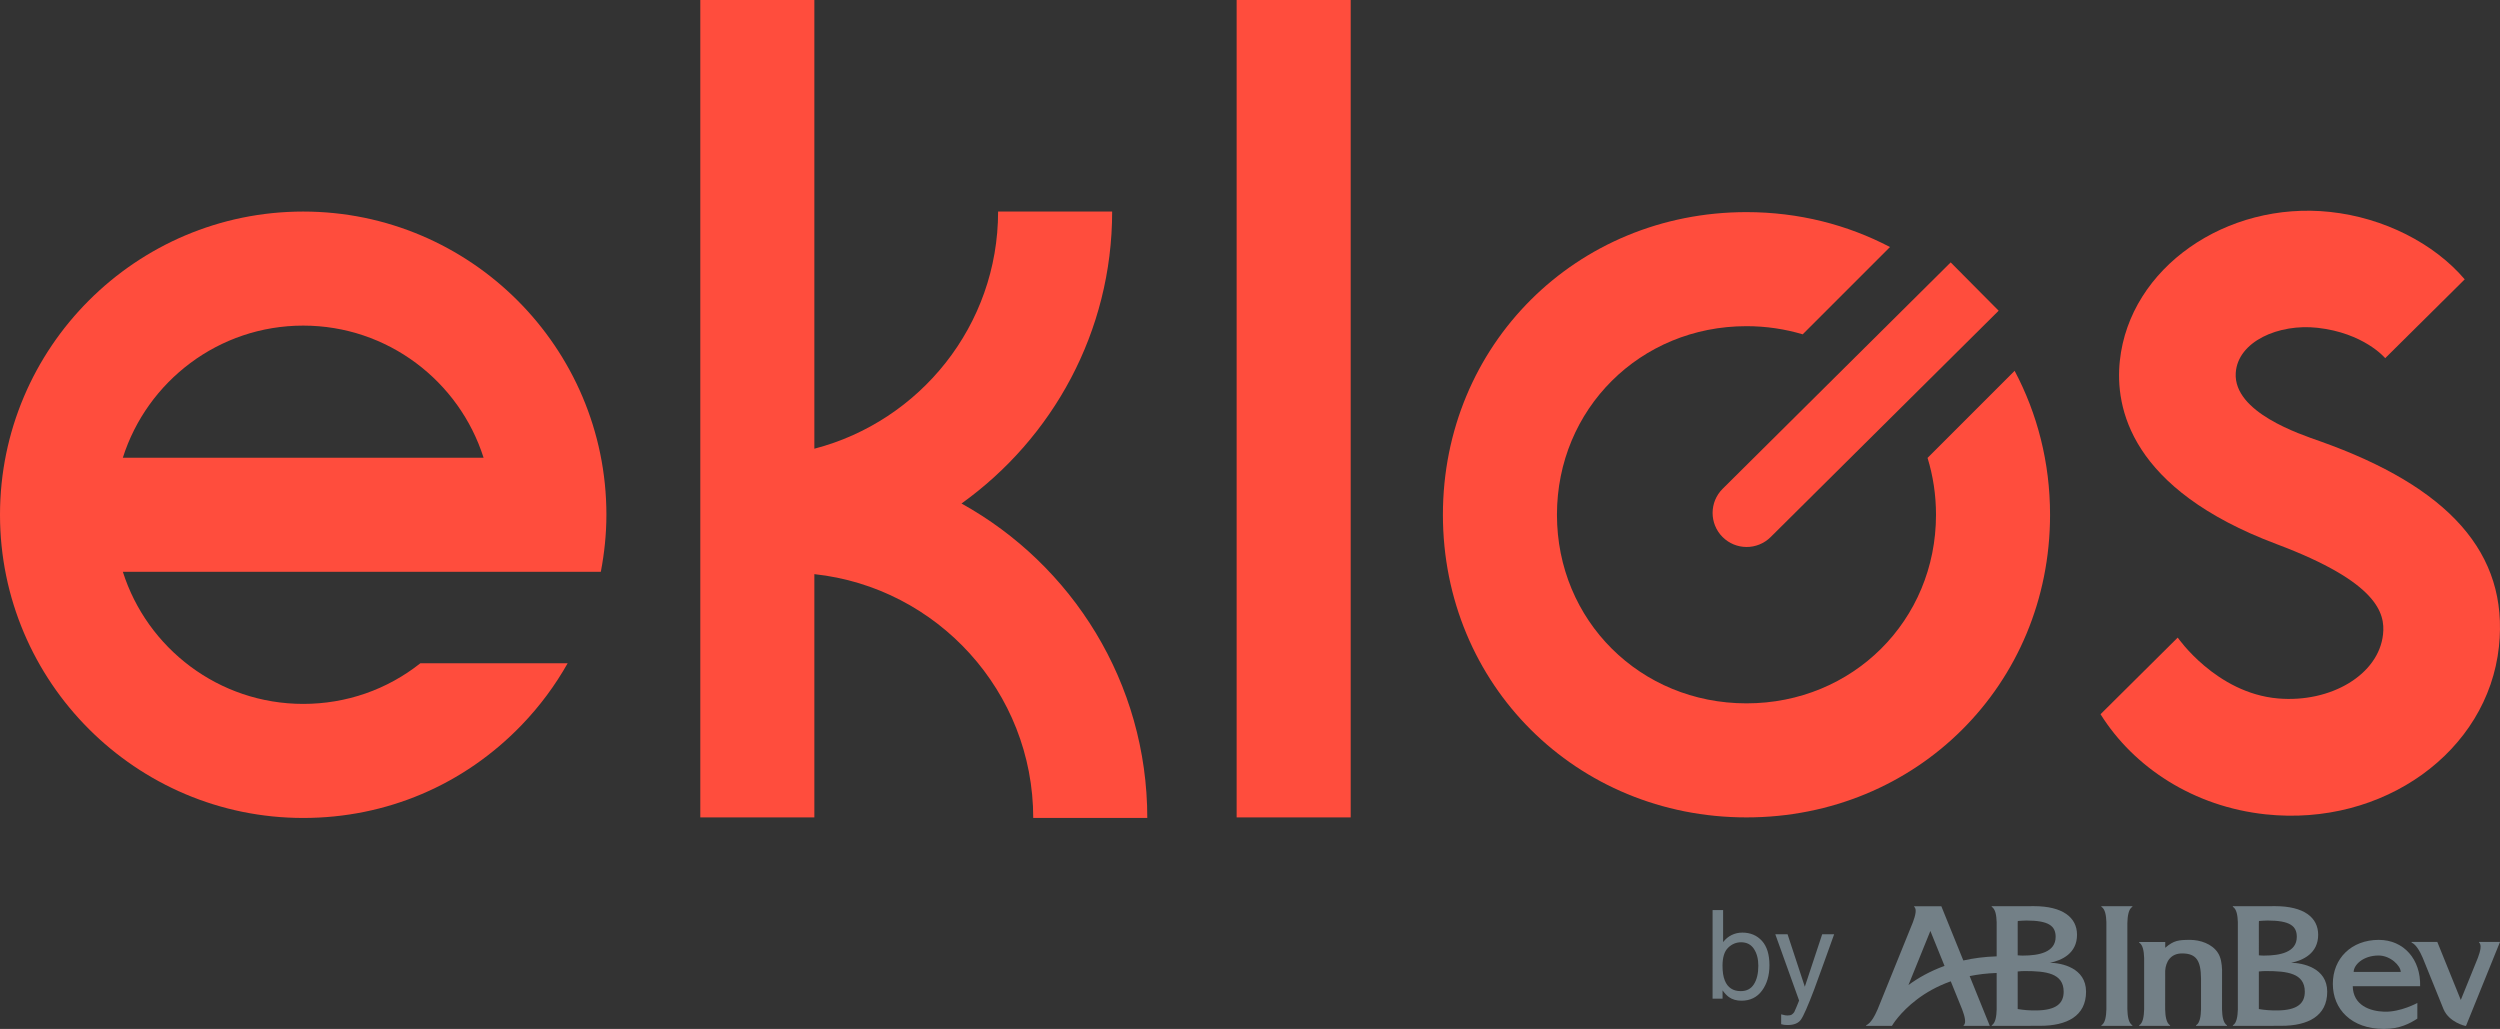 <?xml version="1.0" encoding="utf-8"?>
<!-- Generator: Adobe Illustrator 17.0.0, SVG Export Plug-In . SVG Version: 6.00 Build 0)  -->
<!DOCTYPE svg PUBLIC "-//W3C//DTD SVG 1.1//EN" "http://www.w3.org/Graphics/SVG/1.1/DTD/svg11.dtd">
<svg version="1.1" id="Capa_1" xmlns="http://www.w3.org/2000/svg" xmlns:xlink="http://www.w3.org/1999/xlink" x="0px" y="0px"
	 width="651.561px" height="268.166px" viewBox="0 0 651.561 268.166" enable-background="new 0 0 651.561 268.166"
	 xml:space="preserve">
<rect x="0" y="0" width="651.561" height="268.166" fill="#333333" stroke="none"/>
<rect id="XMLID_556_" x="-136.439" y="660.853" fill="#FF4D3D" width="928" height="932"/>
<g id="XMLID_517_">
	<g id="XMLID_546_">
		<path id="XMLID_555_" fill="#33D5BA" d="M250.591,1127.229c23.724-17.007,39.263-44.741,39.263-76.093H260.13
			c0,29.703-20.391,54.665-47.889,61.81V996h-29.725v213.036h29.725v-63.401c32.023,3.446,57.046,30.62,57.046,63.544h29.725
			C299.011,1173.939,279.429,1143.21,250.591,1127.229z"/>
		<rect id="XMLID_554_" x="322.297" y="996" fill="#33D5BA" width="29.725" height="213.036"/>
		<path id="XMLID_553_" fill="#33D5BA" d="M525.059,1092.646l-22.693,22.695c1.432,4.66,2.203,9.633,2.203,14.82
			c0,27.56-21.697,49.152-49.393,49.152c-27.699,0-49.396-21.591-49.396-49.152s21.696-49.152,49.396-49.152
			c5.123,0,10.037,0.747,14.65,2.126l22.751-22.753c-11.081-5.806-23.78-9.098-37.401-9.098c-44.368,0-79.12,34.647-79.12,78.876
			s34.752,78.876,79.12,78.876c44.365,0,79.118-34.647,79.118-78.876C534.292,1116.49,530.956,1103.745,525.059,1092.646z"/>
		<path id="XMLID_552_" fill="#33D5BA" d="M448.965,1123.391c-3.477,3.452-3.497,9.069-0.045,12.546l0,0
			c3.452,3.477,9.069,3.497,12.546,0.045l59.431-59.003l-12.501-12.591l-0.023,0.022L448.965,1123.391z"/>
		<g id="XMLID_550_">
			<path id="XMLID_551_" fill="#33D5BA" d="M604.549,1110.959c-5.081-1.802-22.469-7.473-21.861-17.732
				c0.487-8.224,11.205-12.935,21.342-11.791c12.005,1.355,17.498,7.755,17.607,7.92l20.73-20.553
				c-8.017-9.412-21.158-16.083-35.113-17.572c-26.972-2.879-52.182,14.514-54.771,38.771c-1.305,12.226,2.63,33.443,40.871,47.817
				c26.377,9.915,28.308,18.03,27.723,23.505c-1.123,10.524-13.627,17.895-27.361,16.711c-16.17-1.395-26.148-15.864-26.148-15.864
				l-20.117,19.971c8.675,13.869,24.267,24.093,43.041,26.097c30.6,3.267,57.87-16.332,60.791-43.689
				C653.889,1140.138,638.166,1122.876,604.549,1110.959z"/>
		</g>
		<path id="XMLID_547_" fill="#33D5BA" d="M79.022,1051.136C35.448,1051.136,0,1086.584,0,1130.16
			c0,43.572,35.448,79.019,79.022,79.019c21.661,0,41.86-8.584,56.888-24.177l0.003,0.002c0.017-0.018,0.033-0.036,0.05-0.054
			c0.005-0.005,0.009-0.009,0.014-0.014l-0.001,0c4.716-4.901,8.709-10.3,11.964-16.065h-38.395
			c-8.653,6.859-19.269,10.584-30.522,10.584c-22.005,0-40.688-14.491-47.008-34.433H156.59c0.919-4.82,1.454-9.776,1.454-14.865
			h0.002C158.045,1086.583,122.595,1051.136,79.022,1051.136z M32.014,1115.298c6.318-19.946,25.003-34.437,47.008-34.437
			c22.007,0,40.692,14.491,47.01,34.437H32.014z"/>
	</g>
	<g id="XMLID_518_">
		<g id="XMLID_540_">
			<path id="XMLID_543_" fill="#FFFFFF" d="M446.344,1233.184h2.741v8.348c0.619-0.802,1.357-1.416,2.218-1.839
				c0.859-0.423,1.792-0.634,2.798-0.634c2.097,0,3.798,0.718,5.103,2.151c1.305,1.436,1.958,3.553,1.958,6.352
				c0,2.654-0.646,4.858-1.934,6.61c-1.29,1.755-3.077,2.634-5.362,2.634c-1.28,0-2.359-0.309-3.24-0.926
				c-0.523-0.366-1.085-0.95-1.683-1.755v2.147h-2.6V1233.184z M457.124,1252.497c0.76-1.211,1.139-2.808,1.139-4.795
				c0-1.761-0.379-3.224-1.139-4.385c-0.76-1.158-1.877-1.738-3.355-1.738c-1.288,0-2.418,0.476-3.387,1.426
				c-0.968,0.95-1.453,2.516-1.453,4.697c0,1.577,0.198,2.859,0.597,3.839c0.743,1.849,2.132,2.771,4.164,2.771
				C455.22,1254.312,456.364,1253.709,457.124,1252.497z"/>
			<path id="XMLID_541_" fill="#FFFFFF" d="M474.905,1239.496h3.117c-0.396,1.077-1.278,3.533-2.647,7.365
				c-1.023,2.885-1.879,5.234-2.568,7.053c-1.627,4.278-2.775,6.888-3.443,7.828c-0.668,0.936-1.815,1.406-3.443,1.406
				c-0.396,0-0.701-0.013-0.916-0.047c-0.213-0.03-0.478-0.087-0.79-0.171v-2.57c0.49,0.138,0.844,0.221,1.064,0.252
				c0.218,0.03,0.411,0.047,0.579,0.047c0.52,0,0.904-0.087,1.149-0.258s0.451-0.383,0.617-0.631
				c0.052-0.084,0.24-0.513,0.562-1.282c0.324-0.772,0.559-1.346,0.705-1.721l-6.202-17.27h3.194l4.496,13.666L474.905,1239.496z"/>
		</g>
		<g id="XMLID_519_">
			<g id="XMLID_521_">
				<path id="path4439_11_" fill="#FFFFFF" d="M613.18,1253.021h17.564c0.19-6.981-4.26-12.068-10.776-12.068
					c-7.132,0-11.973,4.825-11.973,11.464c0,6.642,4.861,11.723,13.26,11.749c4.159,0.013,6.768-1.407,8.763-2.686l0.003-4.092
					c0,0-4.362,2.424-8.625,2.283C617.659,1259.546,613.276,1258.031,613.18,1253.021 M619.916,1245.031
					c3.114,0,5.772,2.685,5.772,4.28h-12.265C613.423,1247.511,615.849,1245.031,619.916,1245.031"/>
				<path id="path4441_11_" fill="#FFFFFF" d="M555.751,1232.326v-0.141h-8.083v0.141c1.001,0.594,1.253,2.297,1.308,4.016v22.713
					c-0.049,1.773-0.292,3.59-1.308,4.171v0.141h8.083v-0.141c-1.019-0.611-1.259-2.431-1.308-4.194v-22.473
					C554.492,1234.781,554.732,1232.941,555.751,1232.326"/>
				<path id="path4443_11_" fill="#FFFFFF" d="M597.119,1246.92c3.151-0.628,7.053-2.473,7.053-7.295
					c0-4.525-3.739-7.46-11.264-7.46l-2.893,0.02h-8.083v0.141c1.001,0.594,1.249,2.297,1.308,4.018v22.715
					c-0.052,1.771-0.292,3.588-1.308,4.167v0.141h8.083v-0.003l4.538-0.01c6.929,0,11.976-2.515,11.976-8.888
					C606.53,1248.219,600.099,1246.96,597.119,1246.92 M588.711,1236.623c0.007-0.195,0.017-0.39,0.027-0.589
					c0.764-0.042,1.462-0.121,2.236-0.121c5.797,0,7.628,1.394,7.628,4.255c0,4.003-4.312,4.882-8.546,4.882
					c-0.416,0-0.509,0-1.345-0.07V1236.623L588.711,1236.623z M593.373,1259.344c-1.786,0-2.952-0.084-4.663-0.359v-9.792
					c0.62-0.074,1.301-0.112,1.869-0.112c5.49,0,10.109,0.551,10.109,5.386C600.69,1257.393,598.905,1259.344,593.373,1259.344"/>
				<path id="path4445_11_" fill="#FFFFFF" d="M646.111,1241.493l-0.007,0.144c0.754,0.591,0.334,2.273-0.302,3.979l-4.459,11.001
					l-6.122-15.124h-6.716v0.144c1.242,0.594,2.178,2.297,2.928,4.019l5.426,13.401c1.466,3.392,5.601,4.308,5.601,4.308h0.243
					l8.857-21.874H646.111L646.111,1241.493z"/>
				<path id="path4447_11_" fill="#FFFFFF" d="M579.112,1259.03l0.01-10.238c-0.059-1.645-0.292-3.338-1.167-4.584
					c-1.504-2.22-4.528-3.254-7.169-3.254c-2.98,0-4.253,0.141-6.451,2.042l-0.024,0.034l0.003-1.518h-6.805v0.146
					c0.997,0.591,1.249,2.292,1.305,4.013v13.388c-0.052,1.771-0.289,3.588-1.305,4.171v0.138h8.078v-0.138
					c-1.011-0.615-1.253-2.431-1.298-4.197l0.013-10.06c0.161-2.287,1.387-4.486,4.404-4.486c3.732,0,4.886,1.914,4.933,6.514v8.059
					c-0.049,1.771-0.289,3.588-1.305,4.171v0.138h8.081v-0.138C579.401,1262.613,579.159,1260.797,579.112,1259.03"/>
				<path id="path4451_11_" fill="#FFFFFF" d="M534.262,1246.92c3.158-0.628,7.06-2.473,7.06-7.295c0-4.525-3.739-7.46-11.268-7.46
					l-2.893,0.02h-8.081v0.141c1.001,0.594,1.246,2.297,1.298,4.018v8.905c-3.158,0.097-6.056,0.484-8.69,1.075l-5.729-14.137h-7.09
					l0.007,0.141c0.757,0.594,0.317,2.297-0.321,4.018l-9.201,22.715c-0.771,1.771-1.744,3.588-2.997,4.167v0.141h6.723
					c0.099-0.178,2.06-3.506,6.536-6.901c2.263-1.713,5.158-3.418,8.801-4.711l2.962,7.303c0.665,1.771,1.157,3.588,0.381,4.167
					l-0.003,0.141h6.833l-5.25-12.973c2.144-0.437,4.483-0.725,7.04-0.814v9.479c-0.042,1.771-0.289,3.588-1.298,4.167v0.141h8.081
					v-0.003l4.535-0.01c6.939,0,11.979-2.515,11.979-8.888C543.677,1248.219,537.25,1246.96,534.262,1246.92 M497.388,1252.726
					l5.712-14.097l3.692,9.11C502.986,1249.113,499.87,1250.901,497.388,1252.726 M525.859,1236.623
					c0.003-0.195,0.01-0.39,0.027-0.589c0.764-0.042,1.466-0.121,2.233-0.121c5.801,0,7.631,1.394,7.631,4.255
					c0,4.008-4.315,4.882-8.543,4.882c-0.416,0-0.512,0-1.348-0.07V1236.623z M530.521,1259.344c-1.785,0-2.952-0.084-4.663-0.359
					v-9.792c0.623-0.074,1.301-0.112,1.872-0.112c5.492,0,10.109,0.551,10.109,5.386
					C537.84,1257.393,536.053,1259.344,530.521,1259.344"/>
			</g>
		</g>
	</g>
</g>
<rect id="XMLID_725_" x="-136.439" y="1688.853" fill="#FFD13D" width="928" height="932"/>
<g id="XMLID_686_">
	<g id="XMLID_715_">
		<path id="XMLID_724_" fill="#6058C3" d="M250.591,2155.229c23.724-17.007,39.263-44.741,39.263-76.093H260.13
			c0,29.703-20.391,54.665-47.889,61.81V2024h-29.725v213.036h29.725v-63.401c32.023,3.446,57.046,30.62,57.046,63.544h29.725
			C299.011,2201.939,279.429,2171.21,250.591,2155.229z"/>
		<rect id="XMLID_723_" x="322.297" y="2024" fill="#6058C3" width="29.725" height="213.036"/>
		<path id="XMLID_722_" fill="#6058C3" d="M525.059,2120.646l-22.693,22.695c1.432,4.659,2.203,9.633,2.203,14.82
			c0,27.56-21.697,49.152-49.393,49.152c-27.699,0-49.396-21.592-49.396-49.152c0-27.561,21.696-49.152,49.396-49.152
			c5.123,0,10.037,0.747,14.65,2.126l22.751-22.753c-11.081-5.806-23.78-9.098-37.401-9.098c-44.368,0-79.12,34.647-79.12,78.876
			c0,44.229,34.752,78.876,79.12,78.876c44.365,0,79.118-34.647,79.118-78.876C534.292,2144.49,530.956,2131.745,525.059,2120.646z"
			/>
		<path id="XMLID_721_" fill="#6058C3" d="M448.965,2151.391c-3.477,3.452-3.497,9.07-0.045,12.547l0,0
			c3.452,3.477,9.069,3.497,12.546,0.045l59.431-59.002l-12.501-12.591l-0.023,0.022L448.965,2151.391z"/>
		<g id="XMLID_719_">
			<path id="XMLID_720_" fill="#6058C3" d="M604.549,2138.959c-5.081-1.802-22.469-7.473-21.861-17.732
				c0.487-8.224,11.205-12.935,21.342-11.791c12.005,1.355,17.498,7.755,17.607,7.92l20.73-20.553
				c-8.017-9.412-21.158-16.083-35.113-17.572c-26.972-2.88-52.182,14.513-54.771,38.771c-1.305,12.227,2.63,33.443,40.871,47.816
				c26.377,9.915,28.308,18.03,27.723,23.505c-1.123,10.524-13.627,17.895-27.361,16.711c-16.17-1.395-26.148-15.864-26.148-15.864
				l-20.117,19.971c8.675,13.868,24.267,24.093,43.041,26.097c30.6,3.267,57.87-16.332,60.791-43.689
				C653.889,2168.138,638.166,2150.876,604.549,2138.959z"/>
		</g>
		<path id="XMLID_716_" fill="#6058C3" d="M79.022,2079.136C35.448,2079.136,0,2114.584,0,2158.16
			c0,43.572,35.448,79.02,79.022,79.02c21.661,0,41.86-8.584,56.888-24.177l0.003,0.001c0.017-0.018,0.033-0.036,0.05-0.053
			c0.005-0.005,0.009-0.009,0.014-0.014l-0.001,0c4.716-4.901,8.709-10.3,11.964-16.065h-38.395
			c-8.653,6.859-19.269,10.584-30.522,10.584c-22.005,0-40.688-14.491-47.008-34.433H156.59c0.919-4.82,1.454-9.776,1.454-14.865
			h0.002C158.045,2114.583,122.595,2079.136,79.022,2079.136z M32.014,2143.298c6.318-19.946,25.003-34.437,47.008-34.437
			c22.007,0,40.692,14.491,47.01,34.437H32.014z"/>
	</g>
	<g id="XMLID_687_">
		<g id="XMLID_709_">
			<path id="XMLID_712_" fill="#FFFFFF" d="M446.344,2261.184h2.741v8.348c0.619-0.802,1.357-1.416,2.218-1.839
				c0.859-0.423,1.792-0.634,2.798-0.634c2.097,0,3.798,0.718,5.103,2.151c1.305,1.436,1.958,3.553,1.958,6.352
				c0,2.654-0.646,4.858-1.934,6.61c-1.29,1.755-3.077,2.634-5.362,2.634c-1.28,0-2.359-0.309-3.24-0.926
				c-0.523-0.366-1.085-0.949-1.683-1.755v2.147h-2.6V2261.184z M457.124,2280.497c0.76-1.211,1.139-2.808,1.139-4.795
				c0-1.761-0.379-3.224-1.139-4.385c-0.76-1.158-1.877-1.738-3.355-1.738c-1.288,0-2.418,0.476-3.387,1.426
				c-0.968,0.95-1.453,2.517-1.453,4.698c0,1.577,0.198,2.859,0.597,3.838c0.743,1.849,2.132,2.771,4.164,2.771
				C455.22,2282.312,456.364,2281.708,457.124,2280.497z"/>
			<path id="XMLID_710_" fill="#FFFFFF" d="M474.905,2267.496h3.117c-0.396,1.077-1.278,3.533-2.647,7.365
				c-1.023,2.886-1.879,5.234-2.568,7.053c-1.627,4.278-2.775,6.888-3.443,7.828c-0.668,0.936-1.815,1.406-3.443,1.406
				c-0.396,0-0.701-0.013-0.916-0.047c-0.213-0.03-0.478-0.087-0.79-0.171v-2.57c0.49,0.137,0.844,0.221,1.064,0.251
				c0.218,0.03,0.411,0.047,0.579,0.047c0.52,0,0.904-0.087,1.149-0.259c0.245-0.171,0.451-0.382,0.617-0.631
				c0.052-0.084,0.24-0.513,0.562-1.282c0.324-0.772,0.559-1.345,0.705-1.721l-6.202-17.27h3.194l4.496,13.666L474.905,2267.496z"/>
		</g>
		<g id="XMLID_688_">
			<g id="XMLID_690_">
				<path id="path4439_18_" fill="#FFFFFF" d="M613.18,2281.021h17.564c0.19-6.981-4.26-12.068-10.776-12.068
					c-7.132,0-11.973,4.825-11.973,11.464c0,6.642,4.861,11.723,13.26,11.75c4.159,0.013,6.768-1.407,8.763-2.687l0.003-4.092
					c0,0-4.362,2.424-8.625,2.283C617.659,2287.546,613.276,2286.031,613.18,2281.021 M619.916,2273.031
					c3.114,0,5.772,2.685,5.772,4.28h-12.265C613.423,2275.511,615.849,2273.031,619.916,2273.031"/>
				<path id="path4441_18_" fill="#FFFFFF" d="M555.751,2260.326v-0.141h-8.083v0.141c1.001,0.594,1.253,2.297,1.308,4.016v22.713
					c-0.049,1.773-0.292,3.59-1.308,4.17v0.141h8.083v-0.141c-1.019-0.611-1.259-2.431-1.308-4.194v-22.473
					C554.492,2262.781,554.732,2260.941,555.751,2260.326"/>
				<path id="path4443_18_" fill="#FFFFFF" d="M597.119,2274.92c3.151-0.628,7.053-2.473,7.053-7.295
					c0-4.525-3.739-7.46-11.264-7.46l-2.893,0.02h-8.083v0.141c1.001,0.594,1.249,2.297,1.308,4.018v22.715
					c-0.052,1.771-0.292,3.588-1.308,4.167v0.141h8.083v-0.003l4.538-0.01c6.929,0,11.976-2.515,11.976-8.888
					C606.53,2276.219,600.099,2274.96,597.119,2274.92 M588.711,2264.623c0.007-0.195,0.017-0.39,0.027-0.589
					c0.764-0.042,1.462-0.121,2.236-0.121c5.797,0,7.628,1.394,7.628,4.254c0,4.003-4.312,4.883-8.546,4.883
					c-0.416,0-0.509,0-1.345-0.071V2264.623L588.711,2264.623z M593.373,2287.344c-1.786,0-2.952-0.084-4.663-0.359v-9.792
					c0.62-0.074,1.301-0.113,1.869-0.113c5.49,0,10.109,0.551,10.109,5.386C600.69,2285.393,598.905,2287.344,593.373,2287.344"/>
				<path id="path4445_18_" fill="#FFFFFF" d="M646.111,2269.493l-0.007,0.144c0.754,0.591,0.334,2.273-0.302,3.979l-4.459,11
					l-6.122-15.124h-6.716v0.144c1.242,0.594,2.178,2.297,2.928,4.02l5.426,13.402c1.466,3.391,5.601,4.308,5.601,4.308h0.243
					l8.857-21.874H646.111L646.111,2269.493z"/>
				<path id="path4447_18_" fill="#FFFFFF" d="M579.112,2287.03l0.01-10.239c-0.059-1.645-0.292-3.338-1.167-4.583
					c-1.504-2.219-4.528-3.254-7.169-3.254c-2.98,0-4.253,0.141-6.451,2.042l-0.024,0.033l0.003-1.518h-6.805v0.146
					c0.997,0.591,1.249,2.292,1.305,4.013v13.388c-0.052,1.771-0.289,3.588-1.305,4.17v0.138h8.078v-0.138
					c-1.011-0.615-1.253-2.431-1.298-4.197l0.013-10.061c0.161-2.287,1.387-4.486,4.404-4.486c3.732,0,4.886,1.914,4.933,6.514
					v8.059c-0.049,1.771-0.289,3.588-1.305,4.17v0.138h8.081v-0.138C579.401,2290.613,579.159,2288.796,579.112,2287.03"/>
				<path id="path4451_18_" fill="#FFFFFF" d="M534.262,2274.92c3.158-0.628,7.06-2.473,7.06-7.295c0-4.525-3.739-7.46-11.268-7.46
					l-2.893,0.02h-8.081v0.141c1.001,0.594,1.246,2.297,1.298,4.018v8.905c-3.158,0.097-6.056,0.484-8.69,1.074l-5.729-14.137h-7.09
					l0.007,0.141c0.757,0.594,0.317,2.297-0.321,4.018l-9.201,22.715c-0.771,1.771-1.744,3.588-2.997,4.167v0.141h6.723
					c0.099-0.178,2.06-3.506,6.536-6.901c2.263-1.712,5.158-3.418,8.801-4.711l2.962,7.303c0.665,1.771,1.157,3.588,0.381,4.167
					l-0.003,0.141h6.833l-5.25-12.973c2.144-0.437,4.483-0.725,7.04-0.814v9.479c-0.042,1.771-0.289,3.588-1.298,4.167v0.141h8.081
					v-0.003l4.535-0.01c6.939,0,11.979-2.515,11.979-8.888C543.677,2276.219,537.25,2274.96,534.262,2274.92 M497.388,2280.726
					l5.712-14.096l3.692,9.11C502.986,2277.113,499.87,2278.901,497.388,2280.726 M525.859,2264.623
					c0.003-0.195,0.01-0.39,0.027-0.589c0.764-0.042,1.466-0.121,2.233-0.121c5.801,0,7.631,1.394,7.631,4.254
					c0,4.008-4.315,4.883-8.543,4.883c-0.416,0-0.512,0-1.348-0.071V2264.623z M530.521,2287.344c-1.785,0-2.952-0.084-4.663-0.359
					v-9.792c0.623-0.074,1.301-0.113,1.872-0.113c5.492,0,10.109,0.551,10.109,5.386
					C537.84,2285.393,536.053,2287.344,530.521,2287.344"/>
			</g>
		</g>
	</g>
</g>
<rect id="XMLID_299_" x="2947.09" y="-335.147" fill="#6058C3" width="928" height="932"/>
<g id="XMLID_256_">
	<g id="XMLID_289_">
		<path id="XMLID_298_" fill="#FFFFFF" d="M3334.121,131.229c23.724-17.007,39.263-44.741,39.263-76.093h-29.725
			c0,29.703-20.391,54.665-47.889,61.81V0h-29.725v213.036h29.725v-63.401c32.023,3.446,57.046,30.62,57.046,63.544h29.725
			C3382.541,177.939,3362.958,147.21,3334.121,131.229z"/>
		<rect id="XMLID_297_" x="3405.827" y="0" fill="#FFFFFF" width="29.725" height="213.036"/>
		<path id="XMLID_296_" fill="#FFFFFF" d="M3608.588,96.646l-22.693,22.695c1.432,4.66,2.203,9.633,2.203,14.82
			c0,27.56-21.697,49.152-49.393,49.152c-27.699,0-49.396-21.591-49.396-49.152s21.697-49.152,49.396-49.152
			c5.123,0,10.037,0.747,14.65,2.126l22.751-22.753c-11.081-5.806-23.78-9.098-37.401-9.098c-44.368,0-79.12,34.647-79.12,78.876
			s34.752,78.876,79.12,78.876c44.365,0,79.118-34.647,79.118-78.876C3617.822,120.49,3614.485,107.745,3608.588,96.646z"/>
		<path id="XMLID_295_" fill="#FFFFFF" d="M3532.494,127.391c-3.477,3.452-3.497,9.069-0.045,12.546v0
			c3.452,3.477,9.069,3.497,12.546,0.045l59.431-59.003l-12.501-12.591l-0.023,0.022L3532.494,127.391z"/>
		<g id="XMLID_293_">
			<path id="XMLID_294_" fill="#FFFFFF" d="M3688.078,114.959c-5.081-1.802-22.469-7.473-21.861-17.732
				c0.487-8.224,11.205-12.935,21.342-11.791c12.005,1.355,17.498,7.755,17.607,7.92l20.73-20.553
				c-8.017-9.412-21.158-16.083-35.113-17.572c-26.972-2.879-52.182,14.514-54.771,38.771c-1.305,12.226,2.63,33.443,40.871,47.817
				c26.377,9.915,28.308,18.03,27.723,23.505c-1.124,10.524-13.627,17.895-27.361,16.711c-16.17-1.395-26.148-15.864-26.148-15.864
				l-20.117,19.971c8.675,13.869,24.267,24.093,43.041,26.097c30.6,3.267,57.87-16.332,60.791-43.689
				C3737.419,144.138,3721.696,126.876,3688.078,114.959z"/>
		</g>
		<path id="XMLID_290_" fill="#FFFFFF" d="M3162.551,55.136c-43.574,0-79.022,35.448-79.022,79.024
			c0,43.572,35.448,79.019,79.022,79.019c21.661,0,41.86-8.584,56.888-24.177l0.003,0.002c0.017-0.018,0.033-0.036,0.05-0.054
			c0.004-0.005,0.009-0.009,0.014-0.014l0-0.001c4.716-4.901,8.709-10.3,11.963-16.065h-38.395
			c-8.653,6.859-19.268,10.584-30.522,10.584c-22.005,0-40.688-14.491-47.008-34.433h124.576c0.919-4.82,1.454-9.776,1.454-14.865
			h0.002C3241.574,90.583,3206.124,55.136,3162.551,55.136z M3115.543,119.298c6.318-19.946,25.003-34.437,47.008-34.437
			c22.007,0,40.692,14.491,47.01,34.437H3115.543z"/>
	</g>
	<g id="XMLID_257_">
		<g id="XMLID_283_">
			<path id="XMLID_286_" fill="#FFFFFF" d="M3529.873,237.184h2.741v8.348c0.619-0.802,1.357-1.416,2.218-1.839
				c0.859-0.423,1.792-0.634,2.798-0.634c2.097,0,3.798,0.718,5.104,2.151c1.305,1.436,1.958,3.553,1.958,6.352
				c0,2.654-0.646,4.858-1.934,6.61c-1.29,1.755-3.077,2.634-5.362,2.634c-1.28,0-2.359-0.309-3.24-0.926
				c-0.523-0.366-1.085-0.95-1.683-1.755v2.147h-2.6V237.184z M3540.654,256.497c0.76-1.211,1.139-2.808,1.139-4.795
				c0-1.762-0.379-3.224-1.139-4.385c-0.76-1.158-1.877-1.738-3.355-1.738c-1.288,0-2.417,0.476-3.387,1.426
				c-0.968,0.95-1.453,2.516-1.453,4.697c0,1.577,0.198,2.859,0.597,3.838c0.743,1.849,2.132,2.771,4.164,2.771
				C3538.749,258.313,3539.894,257.709,3540.654,256.497z"/>
			<path id="XMLID_284_" fill="#FFFFFF" d="M3558.435,243.496h3.117c-0.396,1.077-1.279,3.533-2.647,7.365
				c-1.023,2.886-1.879,5.234-2.568,7.053c-1.627,4.278-2.775,6.888-3.443,7.828c-0.668,0.936-1.815,1.406-3.442,1.406
				c-0.396,0-0.701-0.013-0.916-0.047c-0.213-0.03-0.478-0.087-0.79-0.171v-2.57c0.49,0.138,0.844,0.221,1.064,0.252
				c0.218,0.03,0.411,0.047,0.579,0.047c0.52,0,0.904-0.087,1.149-0.258c0.245-0.171,0.451-0.382,0.617-0.631
				c0.052-0.084,0.24-0.513,0.562-1.282c0.324-0.772,0.559-1.345,0.705-1.721l-6.202-17.27h3.194l4.496,13.666L3558.435,243.496z"/>
		</g>
		<g id="XMLID_258_">
			<g id="XMLID_261_">
				<path id="path4439_6_" fill="#FFFFFF" d="M3696.709,257.021h17.564c0.19-6.981-4.26-12.068-10.776-12.068
					c-7.132,0-11.973,4.825-11.973,11.464c0,6.642,4.861,11.723,13.26,11.749c4.159,0.013,6.768-1.407,8.762-2.686l0.003-4.092
					c0,0-4.362,2.424-8.625,2.283C3701.189,263.546,3696.805,262.031,3696.709,257.021 M3703.445,249.031
					c3.115,0,5.772,2.685,5.772,4.28h-12.265C3696.953,251.511,3699.379,249.031,3703.445,249.031"/>
				<path id="path4441_6_" fill="#FFFFFF" d="M3639.28,236.326v-0.141h-8.083v0.141c1,0.594,1.252,2.297,1.308,4.016v22.713
					c-0.049,1.773-0.292,3.59-1.308,4.171v0.141h8.083v-0.141c-1.019-0.611-1.259-2.431-1.308-4.194v-22.473
					C3638.021,238.781,3638.261,236.941,3639.28,236.326"/>
				<path id="path4443_6_" fill="#FFFFFF" d="M3680.648,250.92c3.151-0.628,7.053-2.473,7.053-7.295c0-4.525-3.739-7.46-11.264-7.46
					l-2.893,0.02h-8.083v0.141c1.001,0.594,1.249,2.297,1.308,4.018v22.715c-0.052,1.771-0.292,3.588-1.308,4.167v0.141h8.083
					v-0.003l4.538-0.01c6.929,0,11.976-2.515,11.976-8.888C3690.059,252.219,3683.628,250.96,3680.648,250.92 M3672.24,240.623
					c0.007-0.195,0.017-0.39,0.027-0.589c0.764-0.042,1.462-0.121,2.236-0.121c5.798,0,7.628,1.394,7.628,4.255
					c0,4.003-4.312,4.882-8.546,4.882c-0.417,0-0.509,0-1.345-0.07V240.623L3672.24,240.623z M3676.903,263.344
					c-1.787,0-2.952-0.084-4.663-0.359v-9.792c0.62-0.074,1.301-0.113,1.869-0.113c5.49,0,10.109,0.551,10.109,5.386
					C3684.219,261.393,3682.435,263.344,3676.903,263.344"/>
				<path id="path4445_6_" fill="#FFFFFF" d="M3729.641,245.493l-0.007,0.144c0.754,0.591,0.334,2.273-0.302,3.979l-4.459,11.001
					l-6.122-15.124h-6.716v0.144c1.242,0.594,2.177,2.297,2.928,4.019l5.427,13.402c1.466,3.392,5.601,4.308,5.601,4.308h0.243
					l8.856-21.874H3729.641L3729.641,245.493z"/>
				<path id="path4447_6_" fill="#FFFFFF" d="M3662.641,263.03l0.01-10.238c-0.059-1.645-0.292-3.338-1.167-4.584
					c-1.504-2.22-4.528-3.254-7.169-3.254c-2.98,0-4.253,0.141-6.451,2.042l-0.023,0.034l0.003-1.518h-6.805v0.146
					c0.997,0.591,1.249,2.292,1.304,4.013v13.388c-0.052,1.771-0.289,3.588-1.304,4.171v0.138h8.077v-0.138
					c-1.011-0.615-1.252-2.431-1.298-4.197l0.013-10.06c0.161-2.287,1.387-4.486,4.404-4.486c3.732,0,4.886,1.914,4.933,6.514v8.059
					c-0.049,1.771-0.289,3.588-1.305,4.171v0.138h8.081v-0.138C3662.93,266.613,3662.688,264.796,3662.641,263.03"/>
				<path id="path4451_6_" fill="#FFFFFF" d="M3617.791,250.92c3.158-0.628,7.06-2.473,7.06-7.295c0-4.525-3.739-7.46-11.267-7.46
					l-2.893,0.02h-8.081v0.141c1.001,0.594,1.246,2.297,1.298,4.018v8.905c-3.158,0.097-6.056,0.484-8.69,1.075l-5.729-14.137h-7.09
					l0.007,0.141c0.757,0.594,0.317,2.297-0.321,4.018l-9.201,22.715c-0.771,1.771-1.744,3.588-2.997,4.167v0.141h6.723
					c0.099-0.178,2.06-3.506,6.536-6.901c2.263-1.713,5.158-3.418,8.801-4.711l2.962,7.303c0.665,1.771,1.157,3.588,0.381,4.167
					l-0.003,0.141h6.833l-5.25-12.973c2.144-0.437,4.483-0.725,7.04-0.814v9.479c-0.042,1.771-0.289,3.588-1.298,4.167v0.141h8.081
					v-0.003l4.535-0.01c6.939,0,11.979-2.515,11.979-8.888C3627.207,252.219,3620.78,250.96,3617.791,250.92 M3580.918,256.726
					l5.712-14.097l3.692,9.11C3586.515,253.113,3583.399,254.901,3580.918,256.726 M3609.388,240.623
					c0.003-0.195,0.01-0.39,0.027-0.589c0.764-0.042,1.466-0.121,2.233-0.121c5.801,0,7.631,1.394,7.631,4.255
					c0,4.008-4.315,4.882-8.542,4.882c-0.416,0-0.512,0-1.348-0.07V240.623z M3614.05,263.344c-1.785,0-2.952-0.084-4.662-0.359
					v-9.792c0.623-0.074,1.301-0.113,1.872-0.113c5.492,0,10.109,0.551,10.109,5.386
					C3621.369,261.393,3619.583,263.344,3614.05,263.344"/>
			</g>
		</g>
	</g>
</g>
<rect id="XMLID_383_" x="883.561" y="660.853" fill="#33D5BA" width="928" height="932"/>
<g id="XMLID_337_">
	<g id="XMLID_373_">
		<path id="XMLID_382_" fill="#FF4D3D" d="M1270.591,1127.229c23.724-17.007,39.263-44.741,39.263-76.093h-29.724
			c0,29.703-20.391,54.665-47.889,61.81V996h-29.724v213.036h29.724v-63.401c32.023,3.446,57.046,30.62,57.046,63.544h29.724
			C1319.011,1173.939,1299.429,1143.21,1270.591,1127.229z"/>
		<rect id="XMLID_381_" x="1342.297" y="996" fill="#FF4D3D" width="29.725" height="213.036"/>
		<path id="XMLID_380_" fill="#FF4D3D" d="M1545.059,1092.646l-22.693,22.695c1.432,4.66,2.203,9.633,2.203,14.82
			c0,27.56-21.696,49.152-49.393,49.152c-27.699,0-49.396-21.591-49.396-49.152s21.696-49.152,49.396-49.152
			c5.123,0,10.037,0.747,14.65,2.126l22.751-22.753c-11.081-5.806-23.78-9.098-37.401-9.098c-44.368,0-79.12,34.647-79.12,78.876
			s34.752,78.876,79.12,78.876c44.365,0,79.118-34.647,79.118-78.876C1554.292,1116.49,1550.956,1103.745,1545.059,1092.646z"/>
		<path id="XMLID_379_" fill="#FF4D3D" d="M1468.965,1123.391c-3.477,3.452-3.497,9.069-0.045,12.546l0,0
			c3.452,3.477,9.069,3.497,12.546,0.045l59.431-59.003l-12.501-12.591l-0.023,0.022L1468.965,1123.391z"/>
		<g id="XMLID_377_">
			<path id="XMLID_378_" fill="#FF4D3D" d="M1624.549,1110.959c-5.081-1.802-22.469-7.473-21.861-17.732
				c0.487-8.224,11.205-12.935,21.342-11.791c12.005,1.355,17.498,7.755,17.607,7.92l20.73-20.553
				c-8.017-9.412-21.158-16.083-35.113-17.572c-26.972-2.879-52.182,14.514-54.771,38.771c-1.305,12.226,2.63,33.443,40.871,47.817
				c26.377,9.915,28.308,18.03,27.723,23.505c-1.123,10.524-13.627,17.895-27.361,16.711c-16.17-1.395-26.148-15.864-26.148-15.864
				l-20.117,19.971c8.675,13.869,24.267,24.093,43.041,26.097c30.6,3.267,57.87-16.332,60.791-43.689
				C1673.889,1140.138,1658.166,1122.876,1624.549,1110.959z"/>
		</g>
		<path id="XMLID_374_" fill="#FF4D3D" d="M1099.022,1051.136c-43.574,0-79.022,35.448-79.022,79.024
			c0,43.572,35.448,79.019,79.022,79.019c21.661,0,41.86-8.584,56.888-24.177l0.003,0.002c0.017-0.018,0.033-0.036,0.05-0.054
			c0.005-0.005,0.009-0.009,0.014-0.014l0,0c4.716-4.901,8.709-10.3,11.964-16.065h-38.395
			c-8.653,6.859-19.268,10.584-30.522,10.584c-22.005,0-40.688-14.491-47.008-34.433h124.576c0.919-4.82,1.454-9.776,1.454-14.865
			h0.002C1178.045,1086.583,1142.595,1051.136,1099.022,1051.136z M1052.014,1115.298c6.318-19.946,25.003-34.437,47.008-34.437
			c22.007,0,40.692,14.491,47.01,34.437H1052.014z"/>
	</g>
	<g id="XMLID_338_">
		<g id="XMLID_367_">
			<path id="XMLID_370_" fill="#FFFFFF" d="M1466.344,1233.184h2.741v8.348c0.619-0.802,1.357-1.416,2.218-1.839
				c0.859-0.423,1.792-0.634,2.798-0.634c2.097,0,3.798,0.718,5.103,2.151c1.305,1.436,1.958,3.553,1.958,6.352
				c0,2.654-0.646,4.858-1.934,6.61c-1.29,1.755-3.077,2.634-5.362,2.634c-1.28,0-2.359-0.309-3.24-0.926
				c-0.523-0.366-1.085-0.95-1.683-1.755v2.147h-2.6V1233.184z M1477.124,1252.497c0.76-1.211,1.139-2.808,1.139-4.795
				c0-1.761-0.379-3.224-1.139-4.385c-0.76-1.158-1.877-1.738-3.355-1.738c-1.288,0-2.417,0.476-3.387,1.426
				c-0.968,0.95-1.453,2.516-1.453,4.697c0,1.577,0.198,2.859,0.597,3.839c0.743,1.849,2.132,2.771,4.164,2.771
				C1475.22,1254.312,1476.364,1253.709,1477.124,1252.497z"/>
			<path id="XMLID_368_" fill="#FFFFFF" d="M1494.906,1239.496h3.117c-0.396,1.077-1.278,3.533-2.647,7.365
				c-1.023,2.885-1.879,5.234-2.568,7.053c-1.627,4.278-2.775,6.888-3.443,7.828c-0.668,0.936-1.815,1.406-3.443,1.406
				c-0.396,0-0.701-0.013-0.916-0.047c-0.213-0.03-0.478-0.087-0.79-0.171v-2.57c0.49,0.138,0.844,0.221,1.064,0.252
				c0.218,0.03,0.411,0.047,0.579,0.047c0.52,0,0.904-0.087,1.149-0.258c0.245-0.171,0.451-0.383,0.617-0.631
				c0.052-0.084,0.24-0.513,0.562-1.282c0.324-0.772,0.559-1.346,0.705-1.721l-6.202-17.27h3.194l4.496,13.666L1494.906,1239.496z"
				/>
		</g>
		<g id="XMLID_339_">
			<g id="XMLID_1079_">
				<path id="path4439_31_" fill="#FFFFFF" d="M1633.18,1253.021h17.564c0.19-6.981-4.26-12.068-10.776-12.068
					c-7.132,0-11.973,4.825-11.973,11.464c0,6.642,4.861,11.723,13.26,11.749c4.159,0.013,6.768-1.407,8.763-2.686l0.003-4.092
					c0,0-4.362,2.424-8.625,2.283C1637.659,1259.546,1633.276,1258.031,1633.18,1253.021 M1639.916,1245.031
					c3.115,0,5.772,2.685,5.772,4.28h-12.265C1633.423,1247.511,1635.849,1245.031,1639.916,1245.031"/>
				<path id="path4441_31_" fill="#FFFFFF" d="M1575.751,1232.326v-0.141h-8.083v0.141c1.001,0.594,1.252,2.297,1.308,4.016v22.713
					c-0.049,1.773-0.292,3.59-1.308,4.171v0.141h8.083v-0.141c-1.019-0.611-1.259-2.431-1.308-4.194v-22.473
					C1574.492,1234.781,1574.732,1232.941,1575.751,1232.326"/>
				<path id="path4443_31_" fill="#FFFFFF" d="M1617.119,1246.92c3.151-0.628,7.053-2.473,7.053-7.295
					c0-4.525-3.739-7.46-11.264-7.46l-2.893,0.02h-8.083v0.141c1.001,0.594,1.249,2.297,1.308,4.018v22.715
					c-0.052,1.771-0.292,3.588-1.308,4.167v0.141h8.083v-0.003l4.538-0.01c6.929,0,11.976-2.515,11.976-8.888
					C1626.53,1248.219,1620.099,1246.96,1617.119,1246.92 M1608.711,1236.623c0.007-0.195,0.017-0.39,0.027-0.589
					c0.764-0.042,1.462-0.121,2.236-0.121c5.797,0,7.628,1.394,7.628,4.255c0,4.003-4.312,4.882-8.546,4.882
					c-0.416,0-0.509,0-1.345-0.07V1236.623L1608.711,1236.623z M1613.373,1259.344c-1.786,0-2.952-0.084-4.662-0.359v-9.792
					c0.62-0.074,1.301-0.112,1.869-0.112c5.49,0,10.109,0.551,10.109,5.386C1620.69,1257.393,1618.905,1259.344,1613.373,1259.344"
					/>
				<path id="path4445_31_" fill="#FFFFFF" d="M1666.111,1241.493l-0.007,0.144c0.754,0.591,0.334,2.273-0.302,3.979l-4.459,11.001
					l-6.121-15.124h-6.716v0.144c1.242,0.594,2.178,2.297,2.928,4.019l5.427,13.401c1.466,3.392,5.601,4.308,5.601,4.308h0.244
					l8.856-21.874H1666.111L1666.111,1241.493z"/>
				<path id="path4447_31_" fill="#FFFFFF" d="M1599.112,1259.03l0.01-10.238c-0.059-1.645-0.292-3.338-1.167-4.584
					c-1.504-2.22-4.528-3.254-7.169-3.254c-2.98,0-4.253,0.141-6.451,2.042l-0.024,0.034l0.003-1.518h-6.805v0.146
					c0.997,0.591,1.249,2.292,1.305,4.013v13.388c-0.052,1.771-0.289,3.588-1.305,4.171v0.138h8.078v-0.138
					c-1.011-0.615-1.252-2.431-1.298-4.197l0.013-10.06c0.161-2.287,1.387-4.486,4.404-4.486c3.732,0,4.886,1.914,4.933,6.514v8.059
					c-0.049,1.771-0.289,3.588-1.305,4.171v0.138h8.081v-0.138C1599.401,1262.613,1599.159,1260.797,1599.112,1259.03"/>
				<path id="path4451_31_" fill="#FFFFFF" d="M1554.262,1246.92c3.158-0.628,7.06-2.473,7.06-7.295c0-4.525-3.739-7.46-11.267-7.46
					l-2.893,0.02h-8.081v0.141c1.001,0.594,1.246,2.297,1.298,4.018v8.905c-3.158,0.097-6.056,0.484-8.69,1.075l-5.729-14.137h-7.09
					l0.007,0.141c0.757,0.594,0.317,2.297-0.321,4.018l-9.201,22.715c-0.771,1.771-1.745,3.588-2.997,4.167v0.141h6.723
					c0.099-0.178,2.06-3.506,6.536-6.901c2.263-1.713,5.158-3.418,8.801-4.711l2.962,7.303c0.665,1.771,1.157,3.588,0.381,4.167
					l-0.003,0.141h6.833l-5.25-12.973c2.144-0.437,4.483-0.725,7.04-0.814v9.479c-0.042,1.771-0.289,3.588-1.298,4.167v0.141h8.081
					v-0.003l4.535-0.01c6.939,0,11.979-2.515,11.979-8.888C1563.677,1248.219,1557.25,1246.96,1554.262,1246.92 M1517.388,1252.726
					l5.712-14.097l3.692,9.11C1522.986,1249.113,1519.87,1250.901,1517.388,1252.726 M1545.859,1236.623
					c0.003-0.195,0.01-0.39,0.027-0.589c0.764-0.042,1.466-0.121,2.233-0.121c5.801,0,7.631,1.394,7.631,4.255
					c0,4.008-4.315,4.882-8.542,4.882c-0.416,0-0.512,0-1.348-0.07V1236.623z M1550.521,1259.344c-1.785,0-2.952-0.084-4.662-0.359
					v-9.792c0.623-0.074,1.301-0.112,1.872-0.112c5.492,0,10.109,0.551,10.109,5.386
					C1557.84,1257.393,1556.053,1259.344,1550.521,1259.344"/>
			</g>
		</g>
	</g>
</g>
<rect id="XMLID_808_" x="883.561" y="1688.853" fill="#6058C3" width="928" height="932"/>
<g id="XMLID_765_">
	<g id="XMLID_798_">
		<path id="XMLID_807_" fill="#FFD13D" d="M1270.591,2155.229c23.724-17.007,39.263-44.741,39.263-76.093h-29.724
			c0,29.703-20.391,54.665-47.889,61.81V2024h-29.724v213.036h29.724v-63.401c32.023,3.446,57.046,30.62,57.046,63.544h29.724
			C1319.011,2201.939,1299.429,2171.21,1270.591,2155.229z"/>
		<rect id="XMLID_806_" x="1342.297" y="2024" fill="#FFD13D" width="29.725" height="213.036"/>
		<path id="XMLID_805_" fill="#FFD13D" d="M1545.059,2120.646l-22.693,22.695c1.432,4.659,2.203,9.633,2.203,14.82
			c0,27.56-21.696,49.152-49.393,49.152c-27.699,0-49.396-21.592-49.396-49.152c0-27.561,21.696-49.152,49.396-49.152
			c5.123,0,10.037,0.747,14.65,2.126l22.751-22.753c-11.081-5.806-23.78-9.098-37.401-9.098c-44.368,0-79.12,34.647-79.12,78.876
			c0,44.229,34.752,78.876,79.12,78.876c44.365,0,79.118-34.647,79.118-78.876
			C1554.292,2144.49,1550.956,2131.745,1545.059,2120.646z"/>
		<path id="XMLID_804_" fill="#FFD13D" d="M1468.965,2151.391c-3.477,3.452-3.497,9.07-0.045,12.547l0,0
			c3.452,3.477,9.069,3.497,12.546,0.045l59.431-59.002l-12.501-12.591l-0.023,0.022L1468.965,2151.391z"/>
		<g id="XMLID_802_">
			<path id="XMLID_803_" fill="#FFD13D" d="M1624.549,2138.959c-5.081-1.802-22.469-7.473-21.861-17.732
				c0.487-8.224,11.205-12.935,21.342-11.791c12.005,1.355,17.498,7.755,17.607,7.92l20.73-20.553
				c-8.017-9.412-21.158-16.083-35.113-17.572c-26.972-2.88-52.182,14.513-54.771,38.771c-1.305,12.227,2.63,33.443,40.871,47.816
				c26.377,9.915,28.308,18.03,27.723,23.505c-1.123,10.524-13.627,17.895-27.361,16.711c-16.17-1.395-26.148-15.864-26.148-15.864
				l-20.117,19.971c8.675,13.868,24.267,24.093,43.041,26.097c30.6,3.267,57.87-16.332,60.791-43.689
				C1673.889,2168.138,1658.166,2150.876,1624.549,2138.959z"/>
		</g>
		<path id="XMLID_799_" fill="#FFD13D" d="M1099.022,2079.136c-43.574,0-79.022,35.448-79.022,79.024
			c0,43.572,35.448,79.02,79.022,79.02c21.661,0,41.86-8.584,56.888-24.177l0.003,0.001c0.017-0.018,0.033-0.036,0.05-0.053
			c0.005-0.005,0.009-0.009,0.014-0.014l0,0c4.716-4.901,8.709-10.3,11.964-16.065h-38.395
			c-8.653,6.859-19.268,10.584-30.522,10.584c-22.005,0-40.688-14.491-47.008-34.433h124.576c0.919-4.82,1.454-9.776,1.454-14.865
			h0.002C1178.045,2114.583,1142.595,2079.136,1099.022,2079.136z M1052.014,2143.298c6.318-19.946,25.003-34.437,47.008-34.437
			c22.007,0,40.692,14.491,47.01,34.437H1052.014z"/>
	</g>
	<g id="XMLID_766_">
		<g id="XMLID_792_">
			<path id="XMLID_795_" fill="#FFFFFF" d="M1466.344,2261.184h2.741v8.348c0.619-0.802,1.357-1.416,2.218-1.839
				c0.859-0.423,1.792-0.634,2.798-0.634c2.097,0,3.798,0.718,5.103,2.151c1.305,1.436,1.958,3.553,1.958,6.352
				c0,2.654-0.646,4.858-1.934,6.61c-1.29,1.755-3.077,2.634-5.362,2.634c-1.28,0-2.359-0.309-3.24-0.926
				c-0.523-0.366-1.085-0.949-1.683-1.755v2.147h-2.6V2261.184z M1477.124,2280.497c0.76-1.211,1.139-2.808,1.139-4.795
				c0-1.761-0.379-3.224-1.139-4.385c-0.76-1.158-1.877-1.738-3.355-1.738c-1.288,0-2.417,0.476-3.387,1.426
				c-0.968,0.95-1.453,2.517-1.453,4.698c0,1.577,0.198,2.859,0.597,3.838c0.743,1.849,2.132,2.771,4.164,2.771
				C1475.22,2282.312,1476.364,2281.708,1477.124,2280.497z"/>
			<path id="XMLID_793_" fill="#FFFFFF" d="M1494.906,2267.496h3.117c-0.396,1.077-1.278,3.533-2.647,7.365
				c-1.023,2.886-1.879,5.234-2.568,7.053c-1.627,4.278-2.775,6.888-3.443,7.828c-0.668,0.936-1.815,1.406-3.443,1.406
				c-0.396,0-0.701-0.013-0.916-0.047c-0.213-0.03-0.478-0.087-0.79-0.171v-2.57c0.49,0.137,0.844,0.221,1.064,0.251
				c0.218,0.03,0.411,0.047,0.579,0.047c0.52,0,0.904-0.087,1.149-0.259c0.245-0.171,0.451-0.382,0.617-0.631
				c0.052-0.084,0.24-0.513,0.562-1.282c0.324-0.772,0.559-1.345,0.705-1.721l-6.202-17.27h3.194l4.496,13.666L1494.906,2267.496z"
				/>
		</g>
		<g id="XMLID_767_">
			<g id="XMLID_769_">
				<path id="path4439_20_" fill="#FFFFFF" d="M1633.18,2281.021h17.564c0.19-6.981-4.26-12.068-10.776-12.068
					c-7.132,0-11.973,4.825-11.973,11.464c0,6.642,4.861,11.723,13.26,11.75c4.159,0.013,6.768-1.407,8.763-2.687l0.003-4.092
					c0,0-4.362,2.424-8.625,2.283C1637.659,2287.546,1633.276,2286.031,1633.18,2281.021 M1639.916,2273.031
					c3.115,0,5.772,2.685,5.772,4.28h-12.265C1633.423,2275.511,1635.849,2273.031,1639.916,2273.031"/>
				<path id="path4441_20_" fill="#FFFFFF" d="M1575.751,2260.326v-0.141h-8.083v0.141c1.001,0.594,1.252,2.297,1.308,4.016v22.713
					c-0.049,1.773-0.292,3.59-1.308,4.17v0.141h8.083v-0.141c-1.019-0.611-1.259-2.431-1.308-4.194v-22.473
					C1574.492,2262.781,1574.732,2260.941,1575.751,2260.326"/>
				<path id="path4443_20_" fill="#FFFFFF" d="M1617.119,2274.92c3.151-0.628,7.053-2.473,7.053-7.295
					c0-4.525-3.739-7.46-11.264-7.46l-2.893,0.02h-8.083v0.141c1.001,0.594,1.249,2.297,1.308,4.018v22.715
					c-0.052,1.771-0.292,3.588-1.308,4.167v0.141h8.083v-0.003l4.538-0.01c6.929,0,11.976-2.515,11.976-8.888
					C1626.53,2276.219,1620.099,2274.96,1617.119,2274.92 M1608.711,2264.623c0.007-0.195,0.017-0.39,0.027-0.589
					c0.764-0.042,1.462-0.121,2.236-0.121c5.797,0,7.628,1.394,7.628,4.254c0,4.003-4.312,4.883-8.546,4.883
					c-0.416,0-0.509,0-1.345-0.071V2264.623L1608.711,2264.623z M1613.373,2287.344c-1.786,0-2.952-0.084-4.662-0.359v-9.792
					c0.62-0.074,1.301-0.113,1.869-0.113c5.49,0,10.109,0.551,10.109,5.386C1620.69,2285.393,1618.905,2287.344,1613.373,2287.344"
					/>
				<path id="path4445_20_" fill="#FFFFFF" d="M1666.111,2269.493l-0.007,0.144c0.754,0.591,0.334,2.273-0.302,3.979l-4.459,11
					l-6.121-15.124h-6.716v0.144c1.242,0.594,2.178,2.297,2.928,4.02l5.427,13.402c1.466,3.391,5.601,4.308,5.601,4.308h0.244
					l8.856-21.874H1666.111L1666.111,2269.493z"/>
				<path id="path4447_20_" fill="#FFFFFF" d="M1599.112,2287.03l0.01-10.239c-0.059-1.645-0.292-3.338-1.167-4.583
					c-1.504-2.219-4.528-3.254-7.169-3.254c-2.98,0-4.253,0.141-6.451,2.042l-0.024,0.033l0.003-1.518h-6.805v0.146
					c0.997,0.591,1.249,2.292,1.305,4.013v13.388c-0.052,1.771-0.289,3.588-1.305,4.17v0.138h8.078v-0.138
					c-1.011-0.615-1.252-2.431-1.298-4.197l0.013-10.061c0.161-2.287,1.387-4.486,4.404-4.486c3.732,0,4.886,1.914,4.933,6.514
					v8.059c-0.049,1.771-0.289,3.588-1.305,4.17v0.138h8.081v-0.138C1599.401,2290.613,1599.159,2288.796,1599.112,2287.03"/>
				<path id="path4451_20_" fill="#FFFFFF" d="M1554.262,2274.92c3.158-0.628,7.06-2.473,7.06-7.295c0-4.525-3.739-7.46-11.267-7.46
					l-2.893,0.02h-8.081v0.141c1.001,0.594,1.246,2.297,1.298,4.018v8.905c-3.158,0.097-6.056,0.484-8.69,1.074l-5.729-14.137h-7.09
					l0.007,0.141c0.757,0.594,0.317,2.297-0.321,4.018l-9.201,22.715c-0.771,1.771-1.745,3.588-2.997,4.167v0.141h6.723
					c0.099-0.178,2.06-3.506,6.536-6.901c2.263-1.712,5.158-3.418,8.801-4.711l2.962,7.303c0.665,1.771,1.157,3.588,0.381,4.167
					l-0.003,0.141h6.833l-5.25-12.973c2.144-0.437,4.483-0.725,7.04-0.814v9.479c-0.042,1.771-0.289,3.588-1.298,4.167v0.141h8.081
					v-0.003l4.535-0.01c6.939,0,11.979-2.515,11.979-8.888C1563.677,2276.219,1557.25,2274.96,1554.262,2274.92 M1517.388,2280.726
					l5.712-14.096l3.692,9.11C1522.986,2277.113,1519.87,2278.901,1517.388,2280.726 M1545.859,2264.623
					c0.003-0.195,0.01-0.39,0.027-0.589c0.764-0.042,1.466-0.121,2.233-0.121c5.801,0,7.631,1.394,7.631,4.254
					c0,4.008-4.315,4.883-8.542,4.883c-0.416,0-0.512,0-1.348-0.071V2264.623z M1550.521,2287.344c-1.785,0-2.952-0.084-4.662-0.359
					v-9.792c0.623-0.074,1.301-0.113,1.872-0.113c5.492,0,10.109,0.551,10.109,5.386
					C1557.84,2285.393,1556.053,2287.344,1550.521,2287.344"/>
			</g>
		</g>
	</g>
</g>
<rect id="XMLID_449_" x="1905.122" y="660.853" fill="#6058C3" width="928" height="932"/>
<g id="XMLID_410_">
	<g id="XMLID_439_">
		<path id="XMLID_448_" fill="#33D5BA" d="M2292.153,1127.229c23.724-17.007,39.263-44.741,39.263-76.093h-29.725
			c0,29.703-20.391,54.665-47.889,61.81V996h-29.724v213.036h29.724v-63.401c32.023,3.446,57.046,30.62,57.046,63.544h29.724
			C2340.573,1173.939,2320.99,1143.21,2292.153,1127.229z"/>
		<rect id="XMLID_447_" x="2363.859" y="996" fill="#33D5BA" width="29.725" height="213.036"/>
		<path id="XMLID_446_" fill="#33D5BA" d="M2566.62,1092.646l-22.693,22.695c1.432,4.66,2.203,9.633,2.203,14.82
			c0,27.56-21.697,49.152-49.393,49.152c-27.699,0-49.396-21.591-49.396-49.152s21.696-49.152,49.396-49.152
			c5.123,0,10.037,0.747,14.65,2.126l22.751-22.753c-11.081-5.806-23.78-9.098-37.401-9.098c-44.368,0-79.12,34.647-79.12,78.876
			s34.752,78.876,79.12,78.876c44.365,0,79.118-34.647,79.118-78.876C2575.854,1116.49,2572.517,1103.745,2566.62,1092.646z"/>
		<path id="XMLID_445_" fill="#33D5BA" d="M2490.526,1123.391c-3.477,3.452-3.497,9.069-0.045,12.546l0,0
			c3.452,3.477,9.069,3.497,12.546,0.045l59.431-59.003l-12.501-12.591l-0.023,0.022L2490.526,1123.391z"/>
		<g id="XMLID_443_">
			<path id="XMLID_444_" fill="#33D5BA" d="M2646.11,1110.959c-5.081-1.802-22.469-7.473-21.861-17.732
				c0.487-8.224,11.205-12.935,21.342-11.791c12.005,1.355,17.498,7.755,17.607,7.92l20.73-20.553
				c-8.017-9.412-21.158-16.083-35.113-17.572c-26.972-2.879-52.181,14.514-54.771,38.771c-1.305,12.226,2.63,33.443,40.871,47.817
				c26.377,9.915,28.308,18.03,27.723,23.505c-1.123,10.524-13.627,17.895-27.361,16.711c-16.17-1.395-26.148-15.864-26.148-15.864
				l-20.117,19.971c8.675,13.869,24.267,24.093,43.041,26.097c30.6,3.267,57.87-16.332,60.791-43.689
				C2695.45,1140.138,2679.728,1122.876,2646.11,1110.959z"/>
		</g>
		<path id="XMLID_440_" fill="#33D5BA" d="M2120.583,1051.136c-43.574,0-79.022,35.448-79.022,79.024
			c0,43.572,35.448,79.019,79.022,79.019c21.661,0,41.86-8.584,56.888-24.177l0.002,0.002c0.017-0.018,0.033-0.036,0.05-0.054
			c0.005-0.005,0.009-0.009,0.014-0.014l0,0c4.716-4.901,8.709-10.3,11.963-16.065h-38.395
			c-8.653,6.859-19.269,10.584-30.522,10.584c-22.005,0-40.688-14.491-47.008-34.433h124.576c0.919-4.82,1.454-9.776,1.454-14.865
			h0.002C2199.606,1086.583,2164.156,1051.136,2120.583,1051.136z M2073.575,1115.298c6.318-19.946,25.003-34.437,47.008-34.437
			c22.007,0,40.692,14.491,47.01,34.437H2073.575z"/>
	</g>
	<g id="XMLID_411_">
		<g id="XMLID_433_">
			<path id="XMLID_436_" fill="#FFFFFF" d="M2487.905,1233.184h2.741v8.348c0.619-0.802,1.357-1.416,2.218-1.839
				c0.859-0.423,1.792-0.634,2.798-0.634c2.097,0,3.798,0.718,5.103,2.151c1.305,1.436,1.958,3.553,1.958,6.352
				c0,2.654-0.646,4.858-1.934,6.61c-1.29,1.755-3.077,2.634-5.362,2.634c-1.28,0-2.359-0.309-3.24-0.926
				c-0.523-0.366-1.085-0.95-1.683-1.755v2.147h-2.6V1233.184z M2498.685,1252.497c0.76-1.211,1.139-2.808,1.139-4.795
				c0-1.761-0.379-3.224-1.139-4.385c-0.76-1.158-1.877-1.738-3.355-1.738c-1.288,0-2.417,0.476-3.387,1.426
				c-0.968,0.95-1.453,2.516-1.453,4.697c0,1.577,0.198,2.859,0.597,3.839c0.743,1.849,2.132,2.771,4.164,2.771
				C2496.781,1254.312,2497.925,1253.709,2498.685,1252.497z"/>
			<path id="XMLID_434_" fill="#FFFFFF" d="M2516.467,1239.496h3.117c-0.396,1.077-1.278,3.533-2.647,7.365
				c-1.023,2.885-1.879,5.234-2.569,7.053c-1.627,4.278-2.775,6.888-3.442,7.828c-0.668,0.936-1.815,1.406-3.443,1.406
				c-0.396,0-0.701-0.013-0.916-0.047c-0.213-0.03-0.478-0.087-0.79-0.171v-2.57c0.49,0.138,0.844,0.221,1.063,0.252
				c0.218,0.03,0.411,0.047,0.579,0.047c0.52,0,0.904-0.087,1.149-0.258s0.451-0.383,0.617-0.631
				c0.052-0.084,0.24-0.513,0.562-1.282c0.324-0.772,0.559-1.346,0.705-1.721l-6.202-17.27h3.194l4.496,13.666L2516.467,1239.496z"
				/>
		</g>
		<g id="XMLID_412_">
			<g id="XMLID_414_">
				<path id="path4439_13_" fill="#FFFFFF" d="M2654.741,1253.021h17.563c0.19-6.981-4.26-12.068-10.776-12.068
					c-7.132,0-11.973,4.825-11.973,11.464c0,6.642,4.861,11.723,13.26,11.749c4.159,0.013,6.768-1.407,8.763-2.686l0.003-4.092
					c0,0-4.362,2.424-8.625,2.283C2659.221,1259.546,2654.837,1258.031,2654.741,1253.021 M2661.477,1245.031
					c3.115,0,5.772,2.685,5.772,4.28h-12.265C2654.985,1247.511,2657.411,1245.031,2661.477,1245.031"/>
				<path id="path4441_13_" fill="#FFFFFF" d="M2597.312,1232.326v-0.141h-8.083v0.141c1.001,0.594,1.252,2.297,1.308,4.016v22.713
					c-0.049,1.773-0.292,3.59-1.308,4.171v0.141h8.083v-0.141c-1.019-0.611-1.259-2.431-1.308-4.194v-22.473
					C2596.053,1234.781,2596.293,1232.941,2597.312,1232.326"/>
				<path id="path4443_13_" fill="#FFFFFF" d="M2638.68,1246.92c3.151-0.628,7.053-2.473,7.053-7.295
					c0-4.525-3.739-7.46-11.264-7.46l-2.893,0.02h-8.083v0.141c1.001,0.594,1.249,2.297,1.308,4.018v22.715
					c-0.052,1.771-0.292,3.588-1.308,4.167v0.141h8.083v-0.003l4.538-0.01c6.929,0,11.976-2.515,11.976-8.888
					C2648.091,1248.219,2641.66,1246.96,2638.68,1246.92 M2630.272,1236.623c0.007-0.195,0.017-0.39,0.027-0.589
					c0.764-0.042,1.462-0.121,2.236-0.121c5.797,0,7.627,1.394,7.627,4.255c0,4.003-4.312,4.882-8.546,4.882
					c-0.416,0-0.509,0-1.345-0.07V1236.623L2630.272,1236.623z M2634.934,1259.344c-1.786,0-2.952-0.084-4.662-0.359v-9.792
					c0.619-0.074,1.301-0.112,1.869-0.112c5.49,0,10.109,0.551,10.109,5.386C2642.251,1257.393,2640.467,1259.344,2634.934,1259.344
					"/>
				<path id="path4445_13_" fill="#FFFFFF" d="M2687.672,1241.493l-0.007,0.144c0.754,0.591,0.334,2.273-0.302,3.979l-4.459,11.001
					l-6.122-15.124h-6.716v0.144c1.242,0.594,2.178,2.297,2.928,4.019l5.426,13.401c1.466,3.392,5.601,4.308,5.601,4.308h0.243
					l8.857-21.874H2687.672L2687.672,1241.493z"/>
				<path id="path4447_13_" fill="#FFFFFF" d="M2620.673,1259.03l0.01-10.238c-0.059-1.645-0.292-3.338-1.167-4.584
					c-1.504-2.22-4.528-3.254-7.169-3.254c-2.98,0-4.253,0.141-6.45,2.042l-0.024,0.034l0.003-1.518h-6.805v0.146
					c0.997,0.591,1.249,2.292,1.305,4.013v13.388c-0.052,1.771-0.289,3.588-1.305,4.171v0.138h8.078v-0.138
					c-1.011-0.615-1.252-2.431-1.298-4.197l0.013-10.06c0.161-2.287,1.387-4.486,4.404-4.486c3.732,0,4.886,1.914,4.933,6.514v8.059
					c-0.049,1.771-0.289,3.588-1.304,4.171v0.138h8.081v-0.138C2620.962,1262.613,2620.72,1260.797,2620.673,1259.03"/>
				<path id="path4451_13_" fill="#FFFFFF" d="M2575.823,1246.92c3.158-0.628,7.06-2.473,7.06-7.295c0-4.525-3.739-7.46-11.268-7.46
					l-2.893,0.02h-8.081v0.141c1,0.594,1.246,2.297,1.298,4.018v8.905c-3.158,0.097-6.056,0.484-8.69,1.075l-5.729-14.137h-7.09
					l0.007,0.141c0.757,0.594,0.317,2.297-0.321,4.018l-9.201,22.715c-0.771,1.771-1.744,3.588-2.997,4.167v0.141h6.723
					c0.099-0.178,2.06-3.506,6.536-6.901c2.263-1.713,5.158-3.418,8.801-4.711l2.962,7.303c0.665,1.771,1.157,3.588,0.381,4.167
					l-0.003,0.141h6.833l-5.25-12.973c2.144-0.437,4.483-0.725,7.04-0.814v9.479c-0.042,1.771-0.289,3.588-1.298,4.167v0.141h8.081
					v-0.003l4.535-0.01c6.939,0,11.979-2.515,11.979-8.888C2585.239,1248.219,2578.812,1246.96,2575.823,1246.92 M2538.949,1252.726
					l5.712-14.097l3.692,9.11C2544.547,1249.113,2541.431,1250.901,2538.949,1252.726 M2567.42,1236.623
					c0.003-0.195,0.01-0.39,0.027-0.589c0.764-0.042,1.466-0.121,2.233-0.121c5.801,0,7.631,1.394,7.631,4.255
					c0,4.008-4.315,4.882-8.542,4.882c-0.417,0-0.512,0-1.348-0.07V1236.623z M2572.082,1259.344c-1.785,0-2.952-0.084-4.663-0.359
					v-9.792c0.623-0.074,1.301-0.112,1.872-0.112c5.492,0,10.109,0.551,10.109,5.386
					C2579.401,1257.393,2577.615,1259.344,2572.082,1259.344"/>
			</g>
		</g>
	</g>
</g>
<rect id="XMLID_646_" x="2947.09" y="660.853" fill="#33D5BA" width="928" height="932"/>
<g id="XMLID_607_">
	<g id="XMLID_636_">
		<path id="XMLID_645_" fill="#6058C3" d="M3334.121,1127.229c23.724-17.007,39.263-44.741,39.263-76.093h-29.725
			c0,29.703-20.391,54.665-47.889,61.81V996h-29.725v213.036h29.725v-63.401c32.023,3.446,57.046,30.62,57.046,63.544h29.725
			C3382.541,1173.939,3362.958,1143.21,3334.121,1127.229z"/>
		<rect id="XMLID_644_" x="3405.827" y="996" fill="#6058C3" width="29.725" height="213.036"/>
		<path id="XMLID_643_" fill="#6058C3" d="M3608.588,1092.646l-22.693,22.695c1.432,4.66,2.203,9.633,2.203,14.82
			c0,27.56-21.697,49.152-49.393,49.152c-27.699,0-49.396-21.591-49.396-49.152s21.697-49.152,49.396-49.152
			c5.123,0,10.037,0.747,14.65,2.126l22.751-22.753c-11.081-5.806-23.78-9.098-37.401-9.098c-44.368,0-79.12,34.647-79.12,78.876
			s34.752,78.876,79.12,78.876c44.365,0,79.118-34.647,79.118-78.876C3617.822,1116.49,3614.485,1103.745,3608.588,1092.646z"/>
		<path id="XMLID_642_" fill="#6058C3" d="M3532.494,1123.391c-3.477,3.452-3.497,9.069-0.045,12.546l0,0
			c3.452,3.477,9.069,3.497,12.546,0.045l59.431-59.003l-12.501-12.591l-0.023,0.022L3532.494,1123.391z"/>
		<g id="XMLID_640_">
			<path id="XMLID_641_" fill="#6058C3" d="M3688.078,1110.959c-5.081-1.802-22.469-7.473-21.861-17.732
				c0.487-8.224,11.205-12.935,21.342-11.791c12.005,1.355,17.498,7.755,17.607,7.92l20.73-20.553
				c-8.017-9.412-21.158-16.083-35.113-17.572c-26.972-2.879-52.182,14.514-54.771,38.771c-1.305,12.226,2.63,33.443,40.871,47.817
				c26.377,9.915,28.308,18.03,27.723,23.505c-1.124,10.524-13.627,17.895-27.361,16.711c-16.17-1.395-26.148-15.864-26.148-15.864
				l-20.117,19.971c8.675,13.869,24.267,24.093,43.041,26.097c30.6,3.267,57.87-16.332,60.791-43.689
				C3737.419,1140.138,3721.696,1122.876,3688.078,1110.959z"/>
		</g>
		<path id="XMLID_637_" fill="#6058C3" d="M3162.551,1051.136c-43.574,0-79.022,35.448-79.022,79.024
			c0,43.572,35.448,79.019,79.022,79.019c21.661,0,41.86-8.584,56.888-24.177l0.003,0.002c0.017-0.018,0.033-0.036,0.05-0.054
			c0.004-0.005,0.009-0.009,0.014-0.014l0,0c4.716-4.901,8.709-10.3,11.963-16.065h-38.395
			c-8.653,6.859-19.269,10.584-30.522,10.584c-22.005,0-40.688-14.491-47.008-34.433h124.576c0.919-4.82,1.454-9.776,1.454-14.865
			h0.002C3241.574,1086.583,3206.124,1051.136,3162.551,1051.136z M3115.543,1115.298c6.318-19.946,25.003-34.437,47.008-34.437
			c22.007,0,40.692,14.491,47.01,34.437H3115.543z"/>
	</g>
	<g id="XMLID_608_">
		<g id="XMLID_630_">
			<path id="XMLID_633_" fill="#FFFFFF" d="M3529.873,1233.184h2.741v8.348c0.619-0.802,1.357-1.416,2.218-1.839
				c0.859-0.423,1.792-0.634,2.798-0.634c2.097,0,3.798,0.718,5.104,2.151c1.305,1.436,1.958,3.553,1.958,6.352
				c0,2.654-0.646,4.858-1.934,6.61c-1.29,1.755-3.077,2.634-5.362,2.634c-1.28,0-2.359-0.309-3.24-0.926
				c-0.523-0.366-1.085-0.95-1.683-1.755v2.147h-2.6V1233.184z M3540.654,1252.497c0.76-1.211,1.139-2.808,1.139-4.795
				c0-1.761-0.379-3.224-1.139-4.385c-0.76-1.158-1.877-1.738-3.355-1.738c-1.288,0-2.417,0.476-3.387,1.426
				c-0.968,0.95-1.453,2.516-1.453,4.697c0,1.577,0.198,2.859,0.597,3.839c0.743,1.849,2.132,2.771,4.164,2.771
				C3538.749,1254.312,3539.894,1253.709,3540.654,1252.497z"/>
			<path id="XMLID_631_" fill="#FFFFFF" d="M3558.435,1239.496h3.117c-0.396,1.077-1.279,3.533-2.647,7.365
				c-1.023,2.885-1.879,5.234-2.568,7.053c-1.627,4.278-2.775,6.888-3.443,7.828c-0.668,0.936-1.815,1.406-3.442,1.406
				c-0.396,0-0.701-0.013-0.916-0.047c-0.213-0.03-0.478-0.087-0.79-0.171v-2.57c0.49,0.138,0.844,0.221,1.064,0.252
				c0.218,0.03,0.411,0.047,0.579,0.047c0.52,0,0.904-0.087,1.149-0.258c0.245-0.171,0.451-0.383,0.617-0.631
				c0.052-0.084,0.24-0.513,0.562-1.282c0.324-0.772,0.559-1.346,0.705-1.721l-6.202-17.27h3.194l4.496,13.666L3558.435,1239.496z"
				/>
		</g>
		<g id="XMLID_609_">
			<g id="XMLID_611_">
				<path id="path4439_16_" fill="#FFFFFF" d="M3696.709,1253.021h17.564c0.19-6.981-4.26-12.068-10.776-12.068
					c-7.132,0-11.973,4.825-11.973,11.464c0,6.642,4.861,11.723,13.26,11.749c4.159,0.013,6.768-1.407,8.762-2.686l0.003-4.092
					c0,0-4.362,2.424-8.625,2.283C3701.189,1259.546,3696.805,1258.031,3696.709,1253.021 M3703.445,1245.031
					c3.115,0,5.772,2.685,5.772,4.28h-12.265C3696.953,1247.511,3699.379,1245.031,3703.445,1245.031"/>
				<path id="path4441_16_" fill="#FFFFFF" d="M3639.28,1232.326v-0.141h-8.083v0.141c1,0.594,1.252,2.297,1.308,4.016v22.713
					c-0.049,1.773-0.292,3.59-1.308,4.171v0.141h8.083v-0.141c-1.019-0.611-1.259-2.431-1.308-4.194v-22.473
					C3638.021,1234.781,3638.261,1232.941,3639.28,1232.326"/>
				<path id="path4443_16_" fill="#FFFFFF" d="M3680.648,1246.92c3.151-0.628,7.053-2.473,7.053-7.295
					c0-4.525-3.739-7.46-11.264-7.46l-2.893,0.02h-8.083v0.141c1.001,0.594,1.249,2.297,1.308,4.018v22.715
					c-0.052,1.771-0.292,3.588-1.308,4.167v0.141h8.083v-0.003l4.538-0.01c6.929,0,11.976-2.515,11.976-8.888
					C3690.059,1248.219,3683.628,1246.96,3680.648,1246.92 M3672.24,1236.623c0.007-0.195,0.017-0.39,0.027-0.589
					c0.764-0.042,1.462-0.121,2.236-0.121c5.798,0,7.628,1.394,7.628,4.255c0,4.003-4.312,4.882-8.546,4.882
					c-0.417,0-0.509,0-1.345-0.07V1236.623L3672.24,1236.623z M3676.903,1259.344c-1.787,0-2.952-0.084-4.663-0.359v-9.792
					c0.62-0.074,1.301-0.112,1.869-0.112c5.49,0,10.109,0.551,10.109,5.386C3684.219,1257.393,3682.435,1259.344,3676.903,1259.344"
					/>
				<path id="path4445_16_" fill="#FFFFFF" d="M3729.64,1241.493l-0.007,0.144c0.754,0.591,0.334,2.273-0.302,3.979l-4.459,11.001
					l-6.122-15.124h-6.716v0.144c1.242,0.594,2.177,2.297,2.928,4.019l5.427,13.401c1.466,3.392,5.601,4.308,5.601,4.308h0.243
					l8.856-21.874H3729.64L3729.64,1241.493z"/>
				<path id="path4447_16_" fill="#FFFFFF" d="M3662.641,1259.03l0.01-10.238c-0.059-1.645-0.292-3.338-1.167-4.584
					c-1.504-2.22-4.528-3.254-7.169-3.254c-2.98,0-4.253,0.141-6.451,2.042l-0.023,0.034l0.003-1.518h-6.805v0.146
					c0.997,0.591,1.249,2.292,1.304,4.013v13.388c-0.052,1.771-0.289,3.588-1.304,4.171v0.138h8.077v-0.138
					c-1.011-0.615-1.252-2.431-1.298-4.197l0.013-10.06c0.161-2.287,1.387-4.486,4.404-4.486c3.732,0,4.886,1.914,4.933,6.514v8.059
					c-0.049,1.771-0.289,3.588-1.305,4.171v0.138h8.081v-0.138C3662.93,1262.613,3662.688,1260.797,3662.641,1259.03"/>
				<path id="path4451_16_" fill="#FFFFFF" d="M3617.791,1246.92c3.158-0.628,7.06-2.473,7.06-7.295c0-4.525-3.739-7.46-11.267-7.46
					l-2.893,0.02h-8.081v0.141c1.001,0.594,1.246,2.297,1.298,4.018v8.905c-3.158,0.097-6.056,0.484-8.69,1.075l-5.729-14.137h-7.09
					l0.007,0.141c0.757,0.594,0.317,2.297-0.321,4.018l-9.201,22.715c-0.771,1.771-1.744,3.588-2.997,4.167v0.141h6.723
					c0.099-0.178,2.06-3.506,6.536-6.901c2.263-1.713,5.158-3.418,8.801-4.711l2.962,7.303c0.665,1.771,1.157,3.588,0.381,4.167
					l-0.003,0.141h6.833l-5.25-12.973c2.144-0.437,4.483-0.725,7.04-0.814v9.479c-0.042,1.771-0.289,3.588-1.298,4.167v0.141h8.081
					v-0.003l4.535-0.01c6.939,0,11.979-2.515,11.979-8.888C3627.207,1248.219,3620.78,1246.96,3617.791,1246.92 M3580.918,1252.726
					l5.712-14.097l3.692,9.11C3586.515,1249.113,3583.399,1250.901,3580.918,1252.726 M3609.388,1236.623
					c0.003-0.195,0.01-0.39,0.027-0.589c0.764-0.042,1.466-0.121,2.233-0.121c5.801,0,7.631,1.394,7.631,4.255
					c0,4.008-4.315,4.882-8.542,4.882c-0.416,0-0.512,0-1.348-0.07V1236.623z M3614.05,1259.344c-1.785,0-2.952-0.084-4.662-0.359
					v-9.792c0.623-0.074,1.301-0.112,1.872-0.112c5.492,0,10.109,0.551,10.109,5.386
					C3621.369,1257.393,3619.583,1259.344,3614.05,1259.344"/>
			</g>
		</g>
	</g>
</g>
<rect id="XMLID_213_" x="1905.122" y="-335.147" fill="#33D5BA" width="928" height="932"/>
<g id="XMLID_164_">
	<g id="XMLID_203_">
		<path id="XMLID_212_" fill="#FFFFFF" d="M2292.153,131.229c23.724-17.007,39.263-44.741,39.263-76.093h-29.725
			c0,29.703-20.391,54.665-47.889,61.81V0h-29.725v213.036h29.725v-63.401c32.023,3.446,57.046,30.62,57.046,63.544h29.725
			C2340.573,177.939,2320.99,147.21,2292.153,131.229z"/>
		<rect id="XMLID_211_" x="2363.859" y="0" fill="#FFFFFF" width="29.725" height="213.036"/>
		<path id="XMLID_210_" fill="#FFFFFF" d="M2566.62,96.646l-22.693,22.695c1.432,4.66,2.203,9.633,2.203,14.82
			c0,27.56-21.697,49.152-49.393,49.152c-27.699,0-49.396-21.591-49.396-49.152s21.697-49.152,49.396-49.152
			c5.123,0,10.037,0.747,14.65,2.126l22.751-22.753c-11.081-5.806-23.78-9.098-37.401-9.098c-44.368,0-79.12,34.647-79.12,78.876
			s34.752,78.876,79.12,78.876c44.365,0,79.118-34.647,79.118-78.876C2575.854,120.49,2572.517,107.745,2566.62,96.646z"/>
		<path id="XMLID_209_" fill="#FFFFFF" d="M2490.526,127.391c-3.477,3.452-3.497,9.069-0.045,12.546v0
			c3.452,3.477,9.069,3.497,12.546,0.045l59.431-59.003l-12.501-12.591l-0.023,0.022L2490.526,127.391z"/>
		<g id="XMLID_207_">
			<path id="XMLID_208_" fill="#FFFFFF" d="M2646.11,114.959c-5.081-1.802-22.469-7.473-21.861-17.732
				c0.487-8.224,11.205-12.935,21.342-11.791c12.005,1.355,17.498,7.755,17.607,7.92l20.73-20.553
				c-8.017-9.412-21.158-16.083-35.113-17.572c-26.972-2.879-52.181,14.514-54.771,38.771c-1.305,12.226,2.63,33.443,40.871,47.817
				c26.377,9.915,28.308,18.03,27.723,23.505c-1.123,10.524-13.627,17.895-27.361,16.711c-16.17-1.395-26.148-15.864-26.148-15.864
				l-20.117,19.971c8.675,13.869,24.267,24.093,43.041,26.097c30.6,3.267,57.87-16.332,60.791-43.689
				C2695.45,144.138,2679.728,126.876,2646.11,114.959z"/>
		</g>
		<path id="XMLID_204_" fill="#FFFFFF" d="M2120.583,55.136c-43.574,0-79.022,35.448-79.022,79.024
			c0,43.572,35.448,79.019,79.022,79.019c21.661,0,41.861-8.584,56.888-24.177l0.002,0.002c0.017-0.018,0.033-0.036,0.05-0.054
			c0.005-0.005,0.009-0.009,0.014-0.014l0-0.001c4.716-4.901,8.709-10.3,11.963-16.065h-38.395
			c-8.653,6.859-19.269,10.584-30.522,10.584c-22.005,0-40.688-14.491-47.008-34.433h124.576c0.919-4.82,1.454-9.776,1.454-14.865
			h0.002C2199.606,90.583,2164.156,55.136,2120.583,55.136z M2073.575,119.298c6.318-19.946,25.003-34.437,47.008-34.437
			c22.007,0,40.692,14.491,47.01,34.437H2073.575z"/>
	</g>
	<g id="XMLID_165_">
		<g id="XMLID_197_">
			<path id="XMLID_200_" fill="#FFFFFF" d="M2487.905,237.184h2.741v8.348c0.619-0.802,1.357-1.416,2.218-1.839
				c0.859-0.423,1.792-0.634,2.798-0.634c2.097,0,3.798,0.718,5.104,2.151c1.305,1.436,1.958,3.553,1.958,6.352
				c0,2.654-0.646,4.858-1.934,6.61c-1.29,1.755-3.077,2.634-5.362,2.634c-1.28,0-2.359-0.309-3.24-0.926
				c-0.523-0.366-1.085-0.95-1.683-1.755v2.147h-2.6V237.184z M2498.685,256.497c0.76-1.211,1.139-2.808,1.139-4.795
				c0-1.762-0.379-3.224-1.139-4.385c-0.76-1.158-1.877-1.738-3.355-1.738c-1.289,0-2.417,0.476-3.387,1.426
				c-0.968,0.95-1.453,2.516-1.453,4.697c0,1.577,0.198,2.859,0.597,3.838c0.743,1.849,2.132,2.771,4.164,2.771
				C2496.781,258.313,2497.925,257.709,2498.685,256.497z"/>
			<path id="XMLID_198_" fill="#FFFFFF" d="M2516.467,243.496h3.117c-0.396,1.077-1.278,3.533-2.647,7.365
				c-1.023,2.886-1.879,5.234-2.568,7.053c-1.627,4.278-2.775,6.888-3.443,7.828c-0.667,0.936-1.815,1.406-3.442,1.406
				c-0.396,0-0.701-0.013-0.916-0.047c-0.213-0.03-0.478-0.087-0.79-0.171v-2.57c0.49,0.138,0.844,0.221,1.064,0.252
				c0.218,0.03,0.411,0.047,0.579,0.047c0.52,0,0.904-0.087,1.149-0.258c0.245-0.171,0.451-0.382,0.617-0.631
				c0.052-0.084,0.24-0.513,0.562-1.282c0.324-0.772,0.559-1.345,0.705-1.721l-6.202-17.27h3.194l4.496,13.666L2516.467,243.496z"/>
		</g>
		<g id="XMLID_166_">
			<g id="XMLID_168_">
				<path id="path4439_4_" fill="#FFFFFF" d="M2654.741,257.021h17.564c0.19-6.981-4.26-12.068-10.776-12.068
					c-7.132,0-11.973,4.825-11.973,11.464c0,6.642,4.861,11.723,13.26,11.749c4.159,0.013,6.768-1.407,8.762-2.686l0.003-4.092
					c0,0-4.362,2.424-8.625,2.283C2659.22,263.546,2654.837,262.031,2654.741,257.021 M2661.477,249.031
					c3.115,0,5.772,2.685,5.772,4.28h-12.265C2654.985,251.511,2657.411,249.031,2661.477,249.031"/>
				<path id="path4441_4_" fill="#FFFFFF" d="M2597.312,236.326v-0.141h-8.083v0.141c1.001,0.594,1.252,2.297,1.308,4.016v22.713
					c-0.049,1.773-0.292,3.59-1.308,4.171v0.141h8.083v-0.141c-1.019-0.611-1.259-2.431-1.308-4.194v-22.473
					C2596.053,238.781,2596.293,236.941,2597.312,236.326"/>
				<path id="path4443_4_" fill="#FFFFFF" d="M2638.68,250.92c3.151-0.628,7.053-2.473,7.053-7.295c0-4.525-3.739-7.46-11.264-7.46
					l-2.893,0.02h-8.083v0.141c1,0.594,1.249,2.297,1.308,4.018v22.715c-0.052,1.771-0.292,3.588-1.308,4.167v0.141h8.083v-0.003
					l4.538-0.01c6.929,0,11.976-2.515,11.976-8.888C2648.091,252.219,2641.66,250.96,2638.68,250.92 M2630.272,240.623
					c0.007-0.195,0.017-0.39,0.027-0.589c0.764-0.042,1.462-0.121,2.237-0.121c5.797,0,7.627,1.394,7.627,4.255
					c0,4.003-4.312,4.882-8.546,4.882c-0.417,0-0.509,0-1.345-0.07V240.623L2630.272,240.623z M2634.934,263.344
					c-1.786,0-2.952-0.084-4.663-0.359v-9.792c0.62-0.074,1.301-0.113,1.869-0.113c5.49,0,10.109,0.551,10.109,5.386
					C2642.251,261.393,2640.467,263.344,2634.934,263.344"/>
				<path id="path4445_4_" fill="#FFFFFF" d="M2687.672,245.493l-0.007,0.144c0.754,0.591,0.334,2.273-0.302,3.979l-4.459,11.001
					l-6.122-15.124h-6.716v0.144c1.242,0.594,2.178,2.297,2.928,4.019l5.426,13.402c1.466,3.392,5.601,4.308,5.601,4.308h0.243
					l8.857-21.874H2687.672L2687.672,245.493z"/>
				<path id="path4447_4_" fill="#FFFFFF" d="M2620.673,263.03l0.01-10.238c-0.059-1.645-0.292-3.338-1.167-4.584
					c-1.504-2.22-4.528-3.254-7.169-3.254c-2.98,0-4.253,0.141-6.451,2.042l-0.023,0.034l0.003-1.518h-6.805v0.146
					c0.997,0.591,1.249,2.292,1.305,4.013v13.388c-0.052,1.771-0.289,3.588-1.305,4.171v0.138h8.078v-0.138
					c-1.011-0.615-1.253-2.431-1.298-4.197l0.013-10.06c0.161-2.287,1.387-4.486,4.404-4.486c3.732,0,4.886,1.914,4.933,6.514v8.059
					c-0.049,1.771-0.289,3.588-1.305,4.171v0.138h8.081v-0.138C2620.962,266.613,2620.72,264.796,2620.673,263.03"/>
				<path id="path4451_4_" fill="#FFFFFF" d="M2575.823,250.92c3.158-0.628,7.06-2.473,7.06-7.295c0-4.525-3.739-7.46-11.268-7.46
					l-2.893,0.02h-8.081v0.141c1.001,0.594,1.246,2.297,1.298,4.018v8.905c-3.158,0.097-6.056,0.484-8.69,1.075l-5.729-14.137h-7.09
					l0.007,0.141c0.757,0.594,0.317,2.297-0.321,4.018l-9.201,22.715c-0.771,1.771-1.744,3.588-2.997,4.167v0.141h6.722
					c0.099-0.178,2.06-3.506,6.536-6.901c2.263-1.713,5.158-3.418,8.801-4.711l2.962,7.303c0.665,1.771,1.157,3.588,0.381,4.167
					l-0.003,0.141h6.833l-5.25-12.973c2.144-0.437,4.483-0.725,7.04-0.814v9.479c-0.042,1.771-0.289,3.588-1.298,4.167v0.141h8.081
					v-0.003l4.535-0.01c6.939,0,11.979-2.515,11.979-8.888C2585.239,252.219,2578.812,250.96,2575.823,250.92 M2538.949,256.726
					l5.712-14.097l3.692,9.11C2544.547,253.113,2541.431,254.901,2538.949,256.726 M2567.42,240.623
					c0.003-0.195,0.01-0.39,0.027-0.589c0.764-0.042,1.466-0.121,2.233-0.121c5.801,0,7.631,1.394,7.631,4.255
					c0,4.008-4.315,4.882-8.543,4.882c-0.416,0-0.512,0-1.348-0.07V240.623z M2572.082,263.344c-1.785,0-2.952-0.084-4.663-0.359
					v-9.792c0.623-0.074,1.301-0.113,1.872-0.113c5.492,0,10.109,0.551,10.109,5.386
					C2579.401,261.393,2577.615,263.344,2572.082,263.344"/>
			</g>
		</g>
	</g>
</g>
<rect id="XMLID_886_" x="883.561" y="-335.147" fill="#FF4D3D" width="928" height="932"/>
<g id="XMLID_29_">
	<g id="XMLID_876_">
		<path id="XMLID_885_" fill="#FFFFFF" d="M1270.591,131.229c23.724-17.007,39.263-44.741,39.263-76.093h-29.724
			c0,29.703-20.391,54.665-47.889,61.81V0h-29.724v213.036h29.724v-63.401c32.023,3.446,57.046,30.62,57.046,63.544h29.724
			C1319.011,177.939,1299.429,147.21,1270.591,131.229z"/>
		<rect id="XMLID_884_" x="1342.297" y="0" fill="#FFFFFF" width="29.725" height="213.036"/>
		<path id="XMLID_883_" fill="#FFFFFF" d="M1545.059,96.646l-22.693,22.695c1.432,4.66,2.203,9.633,2.203,14.82
			c0,27.56-21.696,49.152-49.393,49.152c-27.699,0-49.396-21.591-49.396-49.152s21.696-49.152,49.396-49.152
			c5.123,0,10.037,0.747,14.65,2.126l22.751-22.753c-11.081-5.806-23.78-9.098-37.401-9.098c-44.368,0-79.12,34.647-79.12,78.876
			s34.752,78.876,79.12,78.876c44.365,0,79.118-34.647,79.118-78.876C1554.292,120.49,1550.956,107.745,1545.059,96.646z"/>
		<path id="XMLID_882_" fill="#FFFFFF" d="M1468.965,127.391c-3.477,3.452-3.497,9.069-0.045,12.546v0
			c3.452,3.477,9.069,3.497,12.546,0.045l59.431-59.003l-12.501-12.591l-0.023,0.022L1468.965,127.391z"/>
		<g id="XMLID_880_">
			<path id="XMLID_881_" fill="#FFFFFF" d="M1624.549,114.959c-5.081-1.802-22.469-7.473-21.861-17.732
				c0.487-8.224,11.205-12.935,21.342-11.791c12.005,1.355,17.498,7.755,17.607,7.92l20.73-20.553
				c-8.017-9.412-21.158-16.083-35.113-17.572c-26.972-2.879-52.182,14.514-54.771,38.771c-1.305,12.226,2.63,33.443,40.871,47.817
				c26.377,9.915,28.308,18.03,27.723,23.505c-1.123,10.524-13.627,17.895-27.361,16.711c-16.17-1.395-26.148-15.864-26.148-15.864
				l-20.117,19.971c8.675,13.869,24.267,24.093,43.041,26.097c30.6,3.267,57.87-16.332,60.791-43.689
				C1673.889,144.138,1658.166,126.876,1624.549,114.959z"/>
		</g>
		<path id="XMLID_877_" fill="#FFFFFF" d="M1099.022,55.136c-43.574,0-79.022,35.448-79.022,79.024
			c0,43.572,35.448,79.019,79.022,79.019c21.661,0,41.86-8.584,56.888-24.177l0.002,0.002c0.017-0.018,0.033-0.036,0.05-0.054
			c0.005-0.005,0.009-0.009,0.014-0.014l0-0.001c4.716-4.901,8.709-10.3,11.964-16.065h-38.395
			c-8.653,6.859-19.268,10.584-30.522,10.584c-22.005,0-40.688-14.491-47.008-34.433h124.576c0.919-4.82,1.454-9.776,1.454-14.865
			h0.002C1178.045,90.583,1142.595,55.136,1099.022,55.136z M1052.014,119.298c6.318-19.946,25.003-34.437,47.008-34.437
			c22.007,0,40.692,14.491,47.01,34.437H1052.014z"/>
	</g>
	<g id="XMLID_30_">
		<g id="XMLID_41_">
			<path id="XMLID_70_" fill="#FFFFFF" d="M1466.344,237.184h2.741v8.348c0.619-0.802,1.357-1.416,2.218-1.839
				c0.859-0.423,1.792-0.634,2.798-0.634c2.097,0,3.798,0.718,5.103,2.151c1.305,1.436,1.958,3.553,1.958,6.352
				c0,2.654-0.646,4.858-1.934,6.61c-1.29,1.755-3.077,2.634-5.362,2.634c-1.28,0-2.359-0.309-3.24-0.926
				c-0.523-0.366-1.085-0.95-1.683-1.755v2.147h-2.6V237.184z M1477.124,256.497c0.76-1.211,1.139-2.808,1.139-4.795
				c0-1.762-0.379-3.224-1.139-4.385c-0.76-1.158-1.877-1.738-3.355-1.738c-1.288,0-2.417,0.476-3.387,1.426
				c-0.968,0.95-1.453,2.516-1.453,4.697c0,1.577,0.198,2.859,0.597,3.838c0.743,1.849,2.132,2.771,4.164,2.771
				C1475.22,258.313,1476.364,257.709,1477.124,256.497z"/>
			<path id="XMLID_42_" fill="#FFFFFF" d="M1494.906,243.496h3.117c-0.396,1.077-1.278,3.533-2.647,7.365
				c-1.023,2.886-1.879,5.234-2.568,7.053c-1.627,4.278-2.775,6.888-3.443,7.828c-0.668,0.936-1.815,1.406-3.443,1.406
				c-0.396,0-0.701-0.013-0.916-0.047c-0.213-0.03-0.478-0.087-0.79-0.171v-2.57c0.49,0.138,0.844,0.221,1.064,0.252
				c0.218,0.03,0.411,0.047,0.579,0.047c0.52,0,0.904-0.087,1.149-0.258c0.245-0.171,0.451-0.382,0.617-0.631
				c0.052-0.084,0.24-0.513,0.562-1.282c0.324-0.772,0.559-1.345,0.705-1.721l-6.202-17.27h3.194l4.496,13.666L1494.906,243.496z"/>
		</g>
		<g id="XMLID_31_">
			<g id="XMLID_1246_">
				<path id="path4439_26_" fill="#FFFFFF" d="M1633.18,257.021h17.564c0.19-6.981-4.26-12.068-10.776-12.068
					c-7.132,0-11.973,4.825-11.973,11.464c0,6.642,4.861,11.723,13.26,11.749c4.159,0.013,6.768-1.407,8.763-2.686l0.003-4.092
					c0,0-4.362,2.424-8.625,2.283C1637.659,263.546,1633.276,262.031,1633.18,257.021 M1639.916,249.031
					c3.115,0,5.772,2.685,5.772,4.28h-12.265C1633.423,251.511,1635.849,249.031,1639.916,249.031"/>
				<path id="path4441_26_" fill="#FFFFFF" d="M1575.751,236.326v-0.141h-8.083v0.141c1.001,0.594,1.252,2.297,1.308,4.016v22.713
					c-0.049,1.773-0.292,3.59-1.308,4.171v0.141h8.083v-0.141c-1.019-0.611-1.259-2.431-1.308-4.194v-22.473
					C1574.492,238.781,1574.732,236.941,1575.751,236.326"/>
				<path id="path4443_26_" fill="#FFFFFF" d="M1617.119,250.92c3.151-0.628,7.053-2.473,7.053-7.295
					c0-4.525-3.739-7.46-11.264-7.46l-2.893,0.02h-8.083v0.141c1.001,0.594,1.249,2.297,1.308,4.018v22.715
					c-0.052,1.771-0.292,3.588-1.308,4.167v0.141h8.083v-0.003l4.538-0.01c6.929,0,11.976-2.515,11.976-8.888
					C1626.53,252.219,1620.099,250.96,1617.119,250.92 M1608.711,240.623c0.007-0.195,0.017-0.39,0.027-0.589
					c0.764-0.042,1.462-0.121,2.236-0.121c5.797,0,7.628,1.394,7.628,4.255c0,4.003-4.312,4.882-8.546,4.882
					c-0.416,0-0.509,0-1.345-0.07V240.623L1608.711,240.623z M1613.373,263.344c-1.786,0-2.952-0.084-4.662-0.359v-9.792
					c0.62-0.074,1.301-0.113,1.869-0.113c5.49,0,10.109,0.551,10.109,5.386C1620.69,261.393,1618.905,263.344,1613.373,263.344"/>
				<path id="path4445_26_" fill="#FFFFFF" d="M1666.111,245.493l-0.007,0.144c0.754,0.591,0.334,2.273-0.302,3.979l-4.459,11.001
					l-6.121-15.124h-6.716v0.144c1.242,0.594,2.178,2.297,2.928,4.019l5.427,13.402c1.466,3.392,5.601,4.308,5.601,4.308h0.244
					l8.856-21.874H1666.111L1666.111,245.493z"/>
				<path id="path4447_26_" fill="#FFFFFF" d="M1599.112,263.03l0.01-10.238c-0.059-1.645-0.292-3.338-1.167-4.584
					c-1.504-2.22-4.528-3.254-7.169-3.254c-2.98,0-4.253,0.141-6.451,2.042l-0.024,0.034l0.003-1.518h-6.805v0.146
					c0.997,0.591,1.249,2.292,1.305,4.013v13.388c-0.052,1.771-0.289,3.588-1.305,4.171v0.138h8.078v-0.138
					c-1.011-0.615-1.252-2.431-1.298-4.197l0.013-10.06c0.161-2.287,1.387-4.486,4.404-4.486c3.732,0,4.886,1.914,4.933,6.514v8.059
					c-0.049,1.771-0.289,3.588-1.305,4.171v0.138h8.081v-0.138C1599.401,266.613,1599.159,264.796,1599.112,263.03"/>
				<path id="path4451_26_" fill="#FFFFFF" d="M1554.262,250.92c3.158-0.628,7.06-2.473,7.06-7.295c0-4.525-3.739-7.46-11.267-7.46
					l-2.893,0.02h-8.081v0.141c1.001,0.594,1.246,2.297,1.298,4.018v8.905c-3.158,0.097-6.056,0.484-8.69,1.075l-5.729-14.137h-7.09
					l0.007,0.141c0.757,0.594,0.317,2.297-0.321,4.018l-9.201,22.715c-0.771,1.771-1.745,3.588-2.997,4.167v0.141h6.723
					c0.099-0.178,2.06-3.506,6.536-6.901c2.263-1.713,5.158-3.418,8.801-4.711l2.962,7.303c0.665,1.771,1.157,3.588,0.381,4.167
					l-0.003,0.141h6.833l-5.25-12.973c2.144-0.437,4.483-0.725,7.04-0.814v9.479c-0.042,1.771-0.289,3.588-1.298,4.167v0.141h8.081
					v-0.003l4.535-0.01c6.939,0,11.979-2.515,11.979-8.888C1563.677,252.219,1557.25,250.96,1554.262,250.92 M1517.388,256.726
					l5.712-14.097l3.692,9.11C1522.986,253.113,1519.87,254.901,1517.388,256.726 M1545.859,240.623
					c0.003-0.195,0.01-0.39,0.027-0.589c0.764-0.042,1.466-0.121,2.233-0.121c5.801,0,7.631,1.394,7.631,4.255
					c0,4.008-4.315,4.882-8.543,4.882c-0.416,0-0.512,0-1.348-0.07V240.623z M1550.521,263.344c-1.785,0-2.952-0.084-4.662-0.359
					v-9.792c0.623-0.074,1.301-0.113,1.872-0.113c5.492,0,10.109,0.551,10.109,5.386
					C1557.84,261.393,1556.053,263.344,1550.521,263.344"/>
			</g>
		</g>
	</g>
</g>
<g id="XMLID_216_">
	<g id="XMLID_931_">
		<path id="XMLID_940_" fill="#FF4D3D" d="M250.591,131.229c23.724-17.007,39.263-44.741,39.263-76.093H260.13
			c0,29.703-20.391,54.665-47.889,61.81V0h-29.725v213.036h29.725v-63.401c32.023,3.446,57.046,30.62,57.046,63.544h29.725
			C299.011,177.939,279.429,147.21,250.591,131.229z"/>
		<rect id="XMLID_939_" x="322.297" y="0" fill="#FF4D3D" width="29.725" height="213.036"/>
		<path id="XMLID_938_" fill="#FF4D3D" d="M525.059,96.646l-22.693,22.695c1.432,4.66,2.203,9.633,2.203,14.82
			c0,27.56-21.697,49.152-49.393,49.152c-27.699,0-49.396-21.591-49.396-49.152s21.696-49.152,49.396-49.152
			c5.123,0,10.037,0.747,14.65,2.126l22.751-22.753c-11.081-5.806-23.78-9.098-37.401-9.098c-44.368,0-79.12,34.647-79.12,78.876
			s34.752,78.876,79.12,78.876c44.365,0,79.118-34.647,79.118-78.876C534.292,120.49,530.956,107.745,525.059,96.646z"/>
		<path id="XMLID_937_" fill="#FF4D3D" d="M448.965,127.391c-3.477,3.452-3.497,9.069-0.045,12.546v0
			c3.452,3.477,9.069,3.497,12.546,0.045l59.431-59.003l-12.501-12.591l-0.023,0.022L448.965,127.391z"/>
		<g id="XMLID_935_">
			<path id="XMLID_936_" fill="#FF4D3D" d="M604.549,114.959c-5.081-1.802-22.469-7.473-21.861-17.732
				c0.487-8.224,11.205-12.935,21.342-11.791c12.005,1.355,17.498,7.755,17.607,7.92l20.73-20.553
				c-8.017-9.412-21.158-16.083-35.113-17.572c-26.972-2.879-52.182,14.514-54.771,38.771c-1.305,12.226,2.63,33.443,40.871,47.817
				c26.377,9.915,28.308,18.03,27.723,23.505c-1.123,10.524-13.627,17.895-27.361,16.711c-16.17-1.395-26.148-15.864-26.148-15.864
				l-20.117,19.971c8.675,13.869,24.267,24.093,43.041,26.097c30.6,3.267,57.87-16.332,60.791-43.689
				C653.889,144.138,638.166,126.876,604.549,114.959z"/>
		</g>
		<path id="XMLID_932_" fill="#FF4D3D" d="M79.022,55.136C35.448,55.136,0,90.584,0,134.16c0,43.572,35.448,79.019,79.022,79.019
			c21.661,0,41.86-8.584,56.888-24.177l0.003,0.002c0.017-0.018,0.033-0.036,0.05-0.054c0.005-0.005,0.009-0.009,0.014-0.014
			l-0.001-0.001c4.716-4.901,8.709-10.3,11.964-16.065h-38.395c-8.653,6.859-19.269,10.584-30.522,10.584
			c-22.005,0-40.688-14.491-47.008-34.433H156.59c0.919-4.82,1.454-9.776,1.454-14.865h0.002
			C158.045,90.583,122.595,55.136,79.022,55.136z M32.014,119.298c6.318-19.946,25.003-34.437,47.008-34.437
			c22.007,0,40.692,14.491,47.01,34.437H32.014z"/>
	</g>
	<g id="XMLID_217_">
		<g id="XMLID_364_">
			<path id="XMLID_928_" fill="#738087" d="M446.344,237.184h2.741v8.348c0.619-0.802,1.357-1.416,2.218-1.839
				c0.859-0.423,1.792-0.634,2.798-0.634c2.097,0,3.798,0.718,5.103,2.151c1.305,1.436,1.958,3.553,1.958,6.352
				c0,2.654-0.646,4.858-1.934,6.61c-1.29,1.755-3.077,2.634-5.362,2.634c-1.28,0-2.359-0.309-3.24-0.926
				c-0.523-0.366-1.085-0.95-1.683-1.755v2.147h-2.6V237.184z M457.124,256.497c0.76-1.211,1.139-2.808,1.139-4.795
				c0-1.762-0.379-3.224-1.139-4.385c-0.76-1.158-1.877-1.738-3.355-1.738c-1.288,0-2.418,0.476-3.387,1.426
				c-0.968,0.95-1.453,2.516-1.453,4.697c0,1.577,0.198,2.859,0.597,3.838c0.743,1.849,2.132,2.771,4.164,2.771
				C455.22,258.313,456.364,257.709,457.124,256.497z"/>
			<path id="XMLID_365_" fill="#738087" d="M474.905,243.496h3.117c-0.396,1.077-1.278,3.533-2.647,7.365
				c-1.023,2.886-1.879,5.234-2.568,7.053c-1.627,4.278-2.775,6.888-3.443,7.828c-0.668,0.936-1.815,1.406-3.443,1.406
				c-0.396,0-0.701-0.013-0.916-0.047c-0.213-0.03-0.478-0.087-0.79-0.171v-2.57c0.49,0.138,0.844,0.221,1.064,0.252
				c0.218,0.03,0.411,0.047,0.579,0.047c0.52,0,0.904-0.087,1.149-0.258c0.245-0.171,0.451-0.382,0.617-0.631
				c0.052-0.084,0.24-0.513,0.562-1.282c0.324-0.772,0.559-1.345,0.705-1.721l-6.202-17.27h3.194l4.496,13.666L474.905,243.496z"/>
		</g>
		<g id="XMLID_218_">
			<path id="path4439_1_" fill="#738087" d="M613.18,257.021h17.564c0.19-6.981-4.26-12.068-10.776-12.068
				c-7.132,0-11.973,4.825-11.973,11.464c0,6.642,4.861,11.723,13.26,11.749c4.159,0.013,6.768-1.407,8.763-2.686l0.003-4.092
				c0,0-4.362,2.424-8.625,2.283C617.659,263.546,613.276,262.031,613.18,257.021 M619.916,249.031c3.114,0,5.772,2.685,5.772,4.28
				h-12.265C613.423,251.511,615.849,249.031,619.916,249.031"/>
			<path id="path4441_1_" fill="#738087" d="M555.751,236.326v-0.141h-8.083v0.141c1.001,0.594,1.253,2.297,1.308,4.016v22.713
				c-0.049,1.773-0.292,3.59-1.308,4.171v0.141h8.083v-0.141c-1.019-0.611-1.259-2.431-1.308-4.194v-22.473
				C554.492,238.781,554.732,236.941,555.751,236.326"/>
			<path id="path4443_1_" fill="#738087" d="M597.119,250.92c3.151-0.628,7.053-2.473,7.053-7.295c0-4.525-3.739-7.46-11.264-7.46
				l-2.893,0.02h-8.083v0.141c1.001,0.594,1.249,2.297,1.308,4.018v22.715c-0.052,1.771-0.292,3.588-1.308,4.167v0.141h8.083v-0.003
				l4.538-0.01c6.929,0,11.976-2.515,11.976-8.888C606.53,252.219,600.099,250.96,597.119,250.92 M588.711,240.623
				c0.007-0.195,0.017-0.39,0.027-0.589c0.764-0.042,1.462-0.121,2.236-0.121c5.797,0,7.628,1.394,7.628,4.255
				c0,4.003-4.312,4.882-8.546,4.882c-0.416,0-0.509,0-1.345-0.07V240.623L588.711,240.623z M593.373,263.344
				c-1.786,0-2.952-0.084-4.663-0.359v-9.792c0.62-0.074,1.301-0.113,1.869-0.113c5.49,0,10.109,0.551,10.109,5.386
				C600.69,261.393,598.905,263.344,593.373,263.344"/>
			<path id="path4445_1_" fill="#738087" d="M646.111,245.493l-0.007,0.144c0.754,0.591,0.334,2.273-0.302,3.979l-4.459,11.001
				l-6.122-15.124h-6.716v0.144c1.242,0.594,2.178,2.297,2.928,4.019l5.426,13.402c1.466,3.392,5.601,4.308,5.601,4.308h0.243
				l8.857-21.874H646.111L646.111,245.493z"/>
			<path id="path4447_1_" fill="#738087" d="M579.112,263.03l0.01-10.238c-0.059-1.645-0.292-3.338-1.167-4.584
				c-1.504-2.22-4.528-3.254-7.169-3.254c-2.98,0-4.253,0.141-6.451,2.042l-0.024,0.034l0.003-1.518h-6.805v0.146
				c0.997,0.591,1.249,2.292,1.305,4.013v13.388c-0.052,1.771-0.289,3.588-1.305,4.171v0.138h8.078v-0.138
				c-1.011-0.615-1.253-2.431-1.298-4.197l0.013-10.06c0.161-2.287,1.387-4.486,4.404-4.486c3.732,0,4.886,1.914,4.933,6.514v8.059
				c-0.049,1.771-0.289,3.588-1.305,4.171v0.138h8.081v-0.138C579.401,266.613,579.159,264.796,579.112,263.03"/>
			<path id="path4451_1_" fill="#738087" d="M534.262,250.92c3.158-0.628,7.06-2.473,7.06-7.295c0-4.525-3.739-7.46-11.268-7.46
				l-2.893,0.02h-8.081v0.141c1.001,0.594,1.246,2.297,1.298,4.018v8.905c-3.158,0.097-6.056,0.484-8.69,1.075l-5.729-14.137h-7.09
				l0.007,0.141c0.757,0.594,0.317,2.297-0.321,4.018l-9.201,22.715c-0.771,1.771-1.744,3.588-2.997,4.167v0.141h6.723
				c0.099-0.178,2.06-3.506,6.536-6.901c2.263-1.713,5.158-3.418,8.801-4.711l2.962,7.303c0.665,1.771,1.157,3.588,0.381,4.167
				l-0.003,0.141h6.833l-5.25-12.973c2.144-0.437,4.483-0.725,7.04-0.814v9.479c-0.042,1.771-0.289,3.588-1.298,4.167v0.141h8.081
				v-0.003l4.535-0.01c6.939,0,11.979-2.515,11.979-8.888C543.677,252.219,537.25,250.96,534.262,250.92 M497.388,256.726
				l5.712-14.097l3.692,9.11C502.986,253.113,499.87,254.901,497.388,256.726 M525.859,240.623c0.003-0.195,0.01-0.39,0.027-0.589
				c0.764-0.042,1.466-0.121,2.233-0.121c5.801,0,7.631,1.394,7.631,4.255c0,4.008-4.315,4.882-8.543,4.882
				c-0.416,0-0.512,0-1.348-0.07V240.623z M530.521,263.344c-1.785,0-2.952-0.084-4.663-0.359v-9.792
				c0.623-0.074,1.301-0.113,1.872-0.113c5.492,0,10.109,0.551,10.109,5.386C537.84,261.393,536.053,263.344,530.521,263.344"/>
		</g>
	</g>
</g>
<g>
</g>
<g>
</g>
<g>
</g>
<g>
</g>
<g>
</g>
<g>
</g>
<g>
</g>
<g>
</g>
<g>
</g>
<g>
</g>
<g>
</g>
<g>
</g>
<g>
</g>
<g>
</g>
<g>
</g>
</svg>
